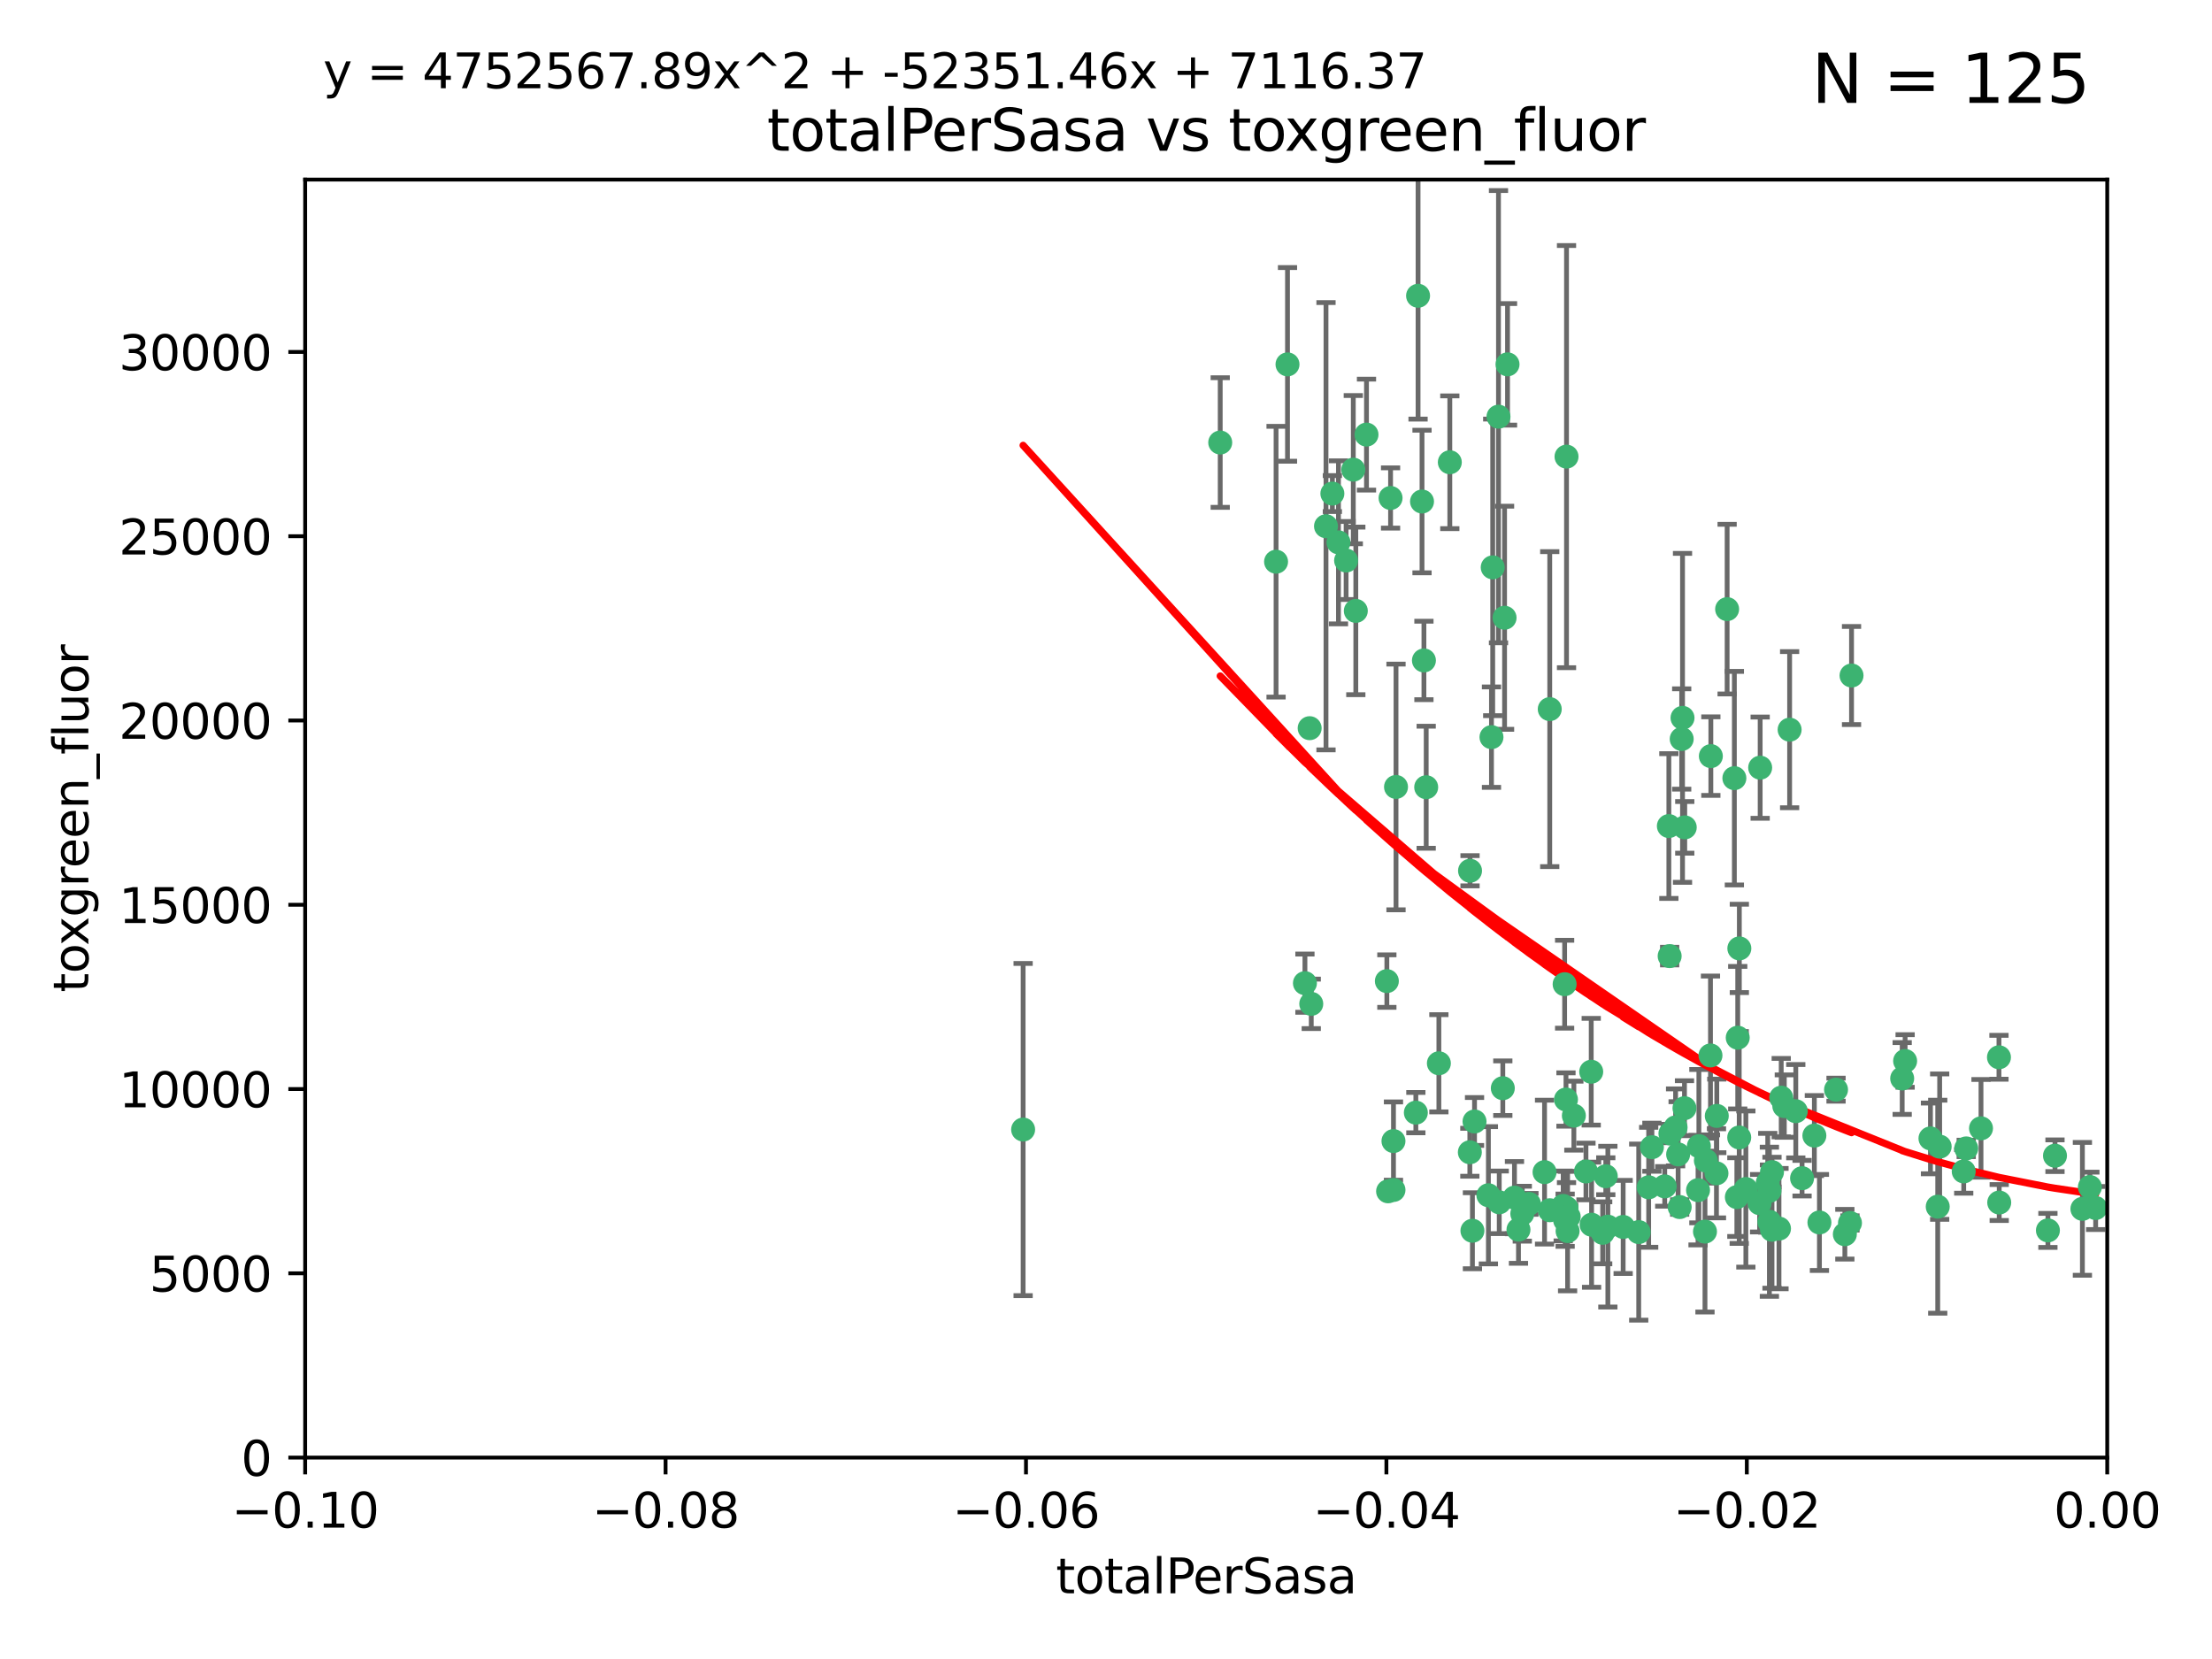 <?xml version="1.0" encoding="utf-8" standalone="no"?>
<!DOCTYPE svg PUBLIC "-//W3C//DTD SVG 1.1//EN"
  "http://www.w3.org/Graphics/SVG/1.1/DTD/svg11.dtd">
<svg xmlns:xlink="http://www.w3.org/1999/xlink" width="460.8pt" height="345.6pt" viewBox="0 0 460.8 345.6" xmlns="http://www.w3.org/2000/svg" version="1.1">
 <defs>
  <style type="text/css">*{stroke-linejoin: round; stroke-linecap: butt}</style>
 </defs>
 <g id="figure_1">
  <g id="patch_1">
   <path d="M 0 345.6 
L 460.8 345.6 
L 460.8 0 
L 0 0 
z
" style="fill: #ffffff"/>
  </g>
  <g id="axes_1">
   <g id="patch_2">
    <path d="M 63.571 303.64 
L 438.975 303.64 
L 438.975 37.411 
L 63.571 37.411 
z
" style="fill: #ffffff"/>
   </g>
   <g id="PathCollection_1">
    <defs>
     <path id="m3fdd712cce" d="M 0 1.118 
C 0.297 1.118 0.581 1 0.791 0.791 
C 1 0.581 1.118 0.297 1.118 0 
C 1.118 -0.297 1 -0.581 0.791 -0.791 
C 0.581 -1 0.297 -1.118 0 -1.118 
C -0.297 -1.118 -0.581 -1 -0.791 -0.791 
C -1 -0.581 -1.118 -0.297 -1.118 0 
C -1.118 0.297 -1 0.581 -0.791 0.791 
C -0.581 1 -0.297 1.118 0 1.118 
z
" style="stroke: #3cb371"/>
    </defs>
    <g clip-path="url(#p953235b280)">
     <use xlink:href="#m3fdd712cce" x="268.211" y="75.908" style="fill: #3cb371; stroke: #3cb371"/>
     <use xlink:href="#m3fdd712cce" x="254.195" y="92.187" style="fill: #3cb371; stroke: #3cb371"/>
     <use xlink:href="#m3fdd712cce" x="281.916" y="97.835" style="fill: #3cb371; stroke: #3cb371"/>
     <use xlink:href="#m3fdd712cce" x="276.23" y="109.622" style="fill: #3cb371; stroke: #3cb371"/>
     <use xlink:href="#m3fdd712cce" x="278.828" y="112.982" style="fill: #3cb371; stroke: #3cb371"/>
     <use xlink:href="#m3fdd712cce" x="213.136" y="235.304" style="fill: #3cb371; stroke: #3cb371"/>
     <use xlink:href="#m3fdd712cce" x="282.441" y="127.26" style="fill: #3cb371; stroke: #3cb371"/>
     <use xlink:href="#m3fdd712cce" x="272.826" y="151.693" style="fill: #3cb371; stroke: #3cb371"/>
     <use xlink:href="#m3fdd712cce" x="290.815" y="163.936" style="fill: #3cb371; stroke: #3cb371"/>
     <use xlink:href="#m3fdd712cce" x="296.232" y="104.476" style="fill: #3cb371; stroke: #3cb371"/>
     <use xlink:href="#m3fdd712cce" x="289.681" y="103.738" style="fill: #3cb371; stroke: #3cb371"/>
     <use xlink:href="#m3fdd712cce" x="280.418" y="116.762" style="fill: #3cb371; stroke: #3cb371"/>
     <use xlink:href="#m3fdd712cce" x="295.409" y="61.614" style="fill: #3cb371; stroke: #3cb371"/>
     <use xlink:href="#m3fdd712cce" x="302.023" y="96.299" style="fill: #3cb371; stroke: #3cb371"/>
     <use xlink:href="#m3fdd712cce" x="310.702" y="153.559" style="fill: #3cb371; stroke: #3cb371"/>
     <use xlink:href="#m3fdd712cce" x="277.556" y="102.821" style="fill: #3cb371; stroke: #3cb371"/>
     <use xlink:href="#m3fdd712cce" x="273.159" y="209.121" style="fill: #3cb371; stroke: #3cb371"/>
     <use xlink:href="#m3fdd712cce" x="314.046" y="75.9" style="fill: #3cb371; stroke: #3cb371"/>
     <use xlink:href="#m3fdd712cce" x="271.842" y="204.811" style="fill: #3cb371; stroke: #3cb371"/>
     <use xlink:href="#m3fdd712cce" x="265.828" y="117.014" style="fill: #3cb371; stroke: #3cb371"/>
     <use xlink:href="#m3fdd712cce" x="296.63" y="137.58" style="fill: #3cb371; stroke: #3cb371"/>
     <use xlink:href="#m3fdd712cce" x="288.908" y="204.382" style="fill: #3cb371; stroke: #3cb371"/>
     <use xlink:href="#m3fdd712cce" x="284.666" y="90.534" style="fill: #3cb371; stroke: #3cb371"/>
     <use xlink:href="#m3fdd712cce" x="310.958" y="118.19" style="fill: #3cb371; stroke: #3cb371"/>
     <use xlink:href="#m3fdd712cce" x="322.853" y="252.113" style="fill: #3cb371; stroke: #3cb371"/>
     <use xlink:href="#m3fdd712cce" x="306.194" y="240.037" style="fill: #3cb371; stroke: #3cb371"/>
     <use xlink:href="#m3fdd712cce" x="326.223" y="229.048" style="fill: #3cb371; stroke: #3cb371"/>
     <use xlink:href="#m3fdd712cce" x="313.064" y="226.692" style="fill: #3cb371; stroke: #3cb371"/>
     <use xlink:href="#m3fdd712cce" x="306.735" y="256.385" style="fill: #3cb371; stroke: #3cb371"/>
     <use xlink:href="#m3fdd712cce" x="312.163" y="86.8" style="fill: #3cb371; stroke: #3cb371"/>
     <use xlink:href="#m3fdd712cce" x="325.64" y="251.221" style="fill: #3cb371; stroke: #3cb371"/>
     <use xlink:href="#m3fdd712cce" x="310.059" y="248.993" style="fill: #3cb371; stroke: #3cb371"/>
     <use xlink:href="#m3fdd712cce" x="289.164" y="248.172" style="fill: #3cb371; stroke: #3cb371"/>
     <use xlink:href="#m3fdd712cce" x="312.32" y="250.462" style="fill: #3cb371; stroke: #3cb371"/>
     <use xlink:href="#m3fdd712cce" x="326.333" y="251.655" style="fill: #3cb371; stroke: #3cb371"/>
     <use xlink:href="#m3fdd712cce" x="321.757" y="244.178" style="fill: #3cb371; stroke: #3cb371"/>
     <use xlink:href="#m3fdd712cce" x="290.286" y="237.704" style="fill: #3cb371; stroke: #3cb371"/>
     <use xlink:href="#m3fdd712cce" x="313.43" y="128.689" style="fill: #3cb371; stroke: #3cb371"/>
     <use xlink:href="#m3fdd712cce" x="299.745" y="221.501" style="fill: #3cb371; stroke: #3cb371"/>
     <use xlink:href="#m3fdd712cce" x="334.946" y="255.535" style="fill: #3cb371; stroke: #3cb371"/>
     <use xlink:href="#m3fdd712cce" x="315.493" y="249.493" style="fill: #3cb371; stroke: #3cb371"/>
     <use xlink:href="#m3fdd712cce" x="322.84" y="147.723" style="fill: #3cb371; stroke: #3cb371"/>
     <use xlink:href="#m3fdd712cce" x="297.102" y="163.993" style="fill: #3cb371; stroke: #3cb371"/>
     <use xlink:href="#m3fdd712cce" x="290.29" y="247.891" style="fill: #3cb371; stroke: #3cb371"/>
     <use xlink:href="#m3fdd712cce" x="347.819" y="199.17" style="fill: #3cb371; stroke: #3cb371"/>
     <use xlink:href="#m3fdd712cce" x="330.385" y="244.041" style="fill: #3cb371; stroke: #3cb371"/>
     <use xlink:href="#m3fdd712cce" x="326.335" y="95.121" style="fill: #3cb371; stroke: #3cb371"/>
     <use xlink:href="#m3fdd712cce" x="349.906" y="251.452" style="fill: #3cb371; stroke: #3cb371"/>
     <use xlink:href="#m3fdd712cce" x="334.515" y="245.034" style="fill: #3cb371; stroke: #3cb371"/>
     <use xlink:href="#m3fdd712cce" x="317.121" y="252.832" style="fill: #3cb371; stroke: #3cb371"/>
     <use xlink:href="#m3fdd712cce" x="350.5" y="149.542" style="fill: #3cb371; stroke: #3cb371"/>
     <use xlink:href="#m3fdd712cce" x="326.047" y="254.191" style="fill: #3cb371; stroke: #3cb371"/>
     <use xlink:href="#m3fdd712cce" x="353.733" y="247.93" style="fill: #3cb371; stroke: #3cb371"/>
     <use xlink:href="#m3fdd712cce" x="325.941" y="205.029" style="fill: #3cb371; stroke: #3cb371"/>
     <use xlink:href="#m3fdd712cce" x="350.329" y="153.944" style="fill: #3cb371; stroke: #3cb371"/>
     <use xlink:href="#m3fdd712cce" x="294.947" y="231.782" style="fill: #3cb371; stroke: #3cb371"/>
     <use xlink:href="#m3fdd712cce" x="357.638" y="232.464" style="fill: #3cb371; stroke: #3cb371"/>
     <use xlink:href="#m3fdd712cce" x="333.869" y="256.819" style="fill: #3cb371; stroke: #3cb371"/>
     <use xlink:href="#m3fdd712cce" x="327.865" y="232.41" style="fill: #3cb371; stroke: #3cb371"/>
     <use xlink:href="#m3fdd712cce" x="343.449" y="247.337" style="fill: #3cb371; stroke: #3cb371"/>
     <use xlink:href="#m3fdd712cce" x="356.402" y="157.513" style="fill: #3cb371; stroke: #3cb371"/>
     <use xlink:href="#m3fdd712cce" x="326.559" y="256.455" style="fill: #3cb371; stroke: #3cb371"/>
     <use xlink:href="#m3fdd712cce" x="346.792" y="247.144" style="fill: #3cb371; stroke: #3cb371"/>
     <use xlink:href="#m3fdd712cce" x="307.172" y="233.624" style="fill: #3cb371; stroke: #3cb371"/>
     <use xlink:href="#m3fdd712cce" x="316.326" y="256.161" style="fill: #3cb371; stroke: #3cb371"/>
     <use xlink:href="#m3fdd712cce" x="331.48" y="223.261" style="fill: #3cb371; stroke: #3cb371"/>
     <use xlink:href="#m3fdd712cce" x="356.324" y="219.87" style="fill: #3cb371; stroke: #3cb371"/>
     <use xlink:href="#m3fdd712cce" x="306.235" y="181.395" style="fill: #3cb371; stroke: #3cb371"/>
     <use xlink:href="#m3fdd712cce" x="318.506" y="250.788" style="fill: #3cb371; stroke: #3cb371"/>
     <use xlink:href="#m3fdd712cce" x="326.794" y="253.473" style="fill: #3cb371; stroke: #3cb371"/>
     <use xlink:href="#m3fdd712cce" x="341.375" y="256.669" style="fill: #3cb371; stroke: #3cb371"/>
     <use xlink:href="#m3fdd712cce" x="338.132" y="255.594" style="fill: #3cb371; stroke: #3cb371"/>
     <use xlink:href="#m3fdd712cce" x="347.654" y="172.082" style="fill: #3cb371; stroke: #3cb371"/>
     <use xlink:href="#m3fdd712cce" x="355.179" y="256.562" style="fill: #3cb371; stroke: #3cb371"/>
     <use xlink:href="#m3fdd712cce" x="350.909" y="230.857" style="fill: #3cb371; stroke: #3cb371"/>
     <use xlink:href="#m3fdd712cce" x="349.055" y="234.855" style="fill: #3cb371; stroke: #3cb371"/>
     <use xlink:href="#m3fdd712cce" x="344.122" y="238.981" style="fill: #3cb371; stroke: #3cb371"/>
     <use xlink:href="#m3fdd712cce" x="362.312" y="236.959" style="fill: #3cb371; stroke: #3cb371"/>
     <use xlink:href="#m3fdd712cce" x="355.369" y="241.778" style="fill: #3cb371; stroke: #3cb371"/>
     <use xlink:href="#m3fdd712cce" x="350.965" y="172.356" style="fill: #3cb371; stroke: #3cb371"/>
     <use xlink:href="#m3fdd712cce" x="331.556" y="255.131" style="fill: #3cb371; stroke: #3cb371"/>
     <use xlink:href="#m3fdd712cce" x="347.981" y="236.134" style="fill: #3cb371; stroke: #3cb371"/>
     <use xlink:href="#m3fdd712cce" x="353.909" y="238.765" style="fill: #3cb371; stroke: #3cb371"/>
     <use xlink:href="#m3fdd712cce" x="349.585" y="240.483" style="fill: #3cb371; stroke: #3cb371"/>
     <use xlink:href="#m3fdd712cce" x="368.615" y="248.063" style="fill: #3cb371; stroke: #3cb371"/>
     <use xlink:href="#m3fdd712cce" x="372.811" y="152.004" style="fill: #3cb371; stroke: #3cb371"/>
     <use xlink:href="#m3fdd712cce" x="361.819" y="249.379" style="fill: #3cb371; stroke: #3cb371"/>
     <use xlink:href="#m3fdd712cce" x="359.792" y="126.892" style="fill: #3cb371; stroke: #3cb371"/>
     <use xlink:href="#m3fdd712cce" x="374.096" y="231.482" style="fill: #3cb371; stroke: #3cb371"/>
     <use xlink:href="#m3fdd712cce" x="363.694" y="247.697" style="fill: #3cb371; stroke: #3cb371"/>
     <use xlink:href="#m3fdd712cce" x="369.136" y="244.17" style="fill: #3cb371; stroke: #3cb371"/>
     <use xlink:href="#m3fdd712cce" x="368.596" y="254.514" style="fill: #3cb371; stroke: #3cb371"/>
     <use xlink:href="#m3fdd712cce" x="357.571" y="244.423" style="fill: #3cb371; stroke: #3cb371"/>
     <use xlink:href="#m3fdd712cce" x="362.001" y="216.17" style="fill: #3cb371; stroke: #3cb371"/>
     <use xlink:href="#m3fdd712cce" x="368.254" y="246.393" style="fill: #3cb371; stroke: #3cb371"/>
     <use xlink:href="#m3fdd712cce" x="369.14" y="256.174" style="fill: #3cb371; stroke: #3cb371"/>
     <use xlink:href="#m3fdd712cce" x="361.301" y="162.105" style="fill: #3cb371; stroke: #3cb371"/>
     <use xlink:href="#m3fdd712cce" x="370.597" y="255.94" style="fill: #3cb371; stroke: #3cb371"/>
     <use xlink:href="#m3fdd712cce" x="379.02" y="254.661" style="fill: #3cb371; stroke: #3cb371"/>
     <use xlink:href="#m3fdd712cce" x="371.061" y="228.66" style="fill: #3cb371; stroke: #3cb371"/>
     <use xlink:href="#m3fdd712cce" x="385.708" y="140.722" style="fill: #3cb371; stroke: #3cb371"/>
     <use xlink:href="#m3fdd712cce" x="371.704" y="230.415" style="fill: #3cb371; stroke: #3cb371"/>
     <use xlink:href="#m3fdd712cce" x="362.337" y="197.571" style="fill: #3cb371; stroke: #3cb371"/>
     <use xlink:href="#m3fdd712cce" x="377.965" y="236.564" style="fill: #3cb371; stroke: #3cb371"/>
     <use xlink:href="#m3fdd712cce" x="382.481" y="226.994" style="fill: #3cb371; stroke: #3cb371"/>
     <use xlink:href="#m3fdd712cce" x="385.384" y="254.764" style="fill: #3cb371; stroke: #3cb371"/>
     <use xlink:href="#m3fdd712cce" x="366.556" y="250.652" style="fill: #3cb371; stroke: #3cb371"/>
     <use xlink:href="#m3fdd712cce" x="375.403" y="245.439" style="fill: #3cb371; stroke: #3cb371"/>
     <use xlink:href="#m3fdd712cce" x="384.316" y="257.112" style="fill: #3cb371; stroke: #3cb371"/>
     <use xlink:href="#m3fdd712cce" x="366.674" y="159.917" style="fill: #3cb371; stroke: #3cb371"/>
     <use xlink:href="#m3fdd712cce" x="396.872" y="221.023" style="fill: #3cb371; stroke: #3cb371"/>
     <use xlink:href="#m3fdd712cce" x="402.151" y="237.152" style="fill: #3cb371; stroke: #3cb371"/>
     <use xlink:href="#m3fdd712cce" x="404.069" y="238.866" style="fill: #3cb371; stroke: #3cb371"/>
     <use xlink:href="#m3fdd712cce" x="396.26" y="224.667" style="fill: #3cb371; stroke: #3cb371"/>
     <use xlink:href="#m3fdd712cce" x="403.665" y="251.374" style="fill: #3cb371; stroke: #3cb371"/>
     <use xlink:href="#m3fdd712cce" x="409.599" y="239.234" style="fill: #3cb371; stroke: #3cb371"/>
     <use xlink:href="#m3fdd712cce" x="412.679" y="235.051" style="fill: #3cb371; stroke: #3cb371"/>
     <use xlink:href="#m3fdd712cce" x="409.079" y="244.025" style="fill: #3cb371; stroke: #3cb371"/>
     <use xlink:href="#m3fdd712cce" x="416.474" y="250.509" style="fill: #3cb371; stroke: #3cb371"/>
     <use xlink:href="#m3fdd712cce" x="416.421" y="220.252" style="fill: #3cb371; stroke: #3cb371"/>
     <use xlink:href="#m3fdd712cce" x="426.618" y="256.316" style="fill: #3cb371; stroke: #3cb371"/>
     <use xlink:href="#m3fdd712cce" x="428.091" y="240.757" style="fill: #3cb371; stroke: #3cb371"/>
     <use xlink:href="#m3fdd712cce" x="433.802" y="251.825" style="fill: #3cb371; stroke: #3cb371"/>
     <use xlink:href="#m3fdd712cce" x="436.564" y="251.653" style="fill: #3cb371; stroke: #3cb371"/>
     <use xlink:href="#m3fdd712cce" x="435.363" y="247.276" style="fill: #3cb371; stroke: #3cb371"/>
    </g>
   </g>
   <g id="matplotlib.axis_1">
    <g id="xtick_1">
     <g id="line2d_1">
      <defs>
       <path id="mdbf5393c94" d="M 0 0 
L 0 3.5 
" style="stroke: #000000; stroke-width: 0.8"/>
      </defs>
      <g>
       <use xlink:href="#mdbf5393c94" x="63.571" y="303.64" style="stroke: #000000; stroke-width: 0.8"/>
      </g>
     </g>
     <g id="text_1">
      <!-- −0.10 -->
      <g transform="translate(48.249 318.238)scale(0.1 -0.1)">
       <defs>
        <path id="DejaVuSans-2212" d="M 678 2272 
L 4684 2272 
L 4684 1741 
L 678 1741 
L 678 2272 
z
" transform="scale(0.016)"/>
        <path id="DejaVuSans-30" d="M 2034 4250 
Q 1547 4250 1301 3770 
Q 1056 3291 1056 2328 
Q 1056 1369 1301 889 
Q 1547 409 2034 409 
Q 2525 409 2770 889 
Q 3016 1369 3016 2328 
Q 3016 3291 2770 3770 
Q 2525 4250 2034 4250 
z
M 2034 4750 
Q 2819 4750 3233 4129 
Q 3647 3509 3647 2328 
Q 3647 1150 3233 529 
Q 2819 -91 2034 -91 
Q 1250 -91 836 529 
Q 422 1150 422 2328 
Q 422 3509 836 4129 
Q 1250 4750 2034 4750 
z
" transform="scale(0.016)"/>
        <path id="DejaVuSans-2e" d="M 684 794 
L 1344 794 
L 1344 0 
L 684 0 
L 684 794 
z
" transform="scale(0.016)"/>
        <path id="DejaVuSans-31" d="M 794 531 
L 1825 531 
L 1825 4091 
L 703 3866 
L 703 4441 
L 1819 4666 
L 2450 4666 
L 2450 531 
L 3481 531 
L 3481 0 
L 794 0 
L 794 531 
z
" transform="scale(0.016)"/>
       </defs>
       <use xlink:href="#DejaVuSans-2212"/>
       <use xlink:href="#DejaVuSans-30" x="83.789"/>
       <use xlink:href="#DejaVuSans-2e" x="147.412"/>
       <use xlink:href="#DejaVuSans-31" x="179.199"/>
       <use xlink:href="#DejaVuSans-30" x="242.822"/>
      </g>
     </g>
    </g>
    <g id="xtick_2">
     <g id="line2d_2">
      <g>
       <use xlink:href="#mdbf5393c94" x="138.652" y="303.64" style="stroke: #000000; stroke-width: 0.8"/>
      </g>
     </g>
     <g id="text_2">
      <!-- −0.08 -->
      <g transform="translate(123.329 318.238)scale(0.1 -0.1)">
       <defs>
        <path id="DejaVuSans-38" d="M 2034 2216 
Q 1584 2216 1326 1975 
Q 1069 1734 1069 1313 
Q 1069 891 1326 650 
Q 1584 409 2034 409 
Q 2484 409 2743 651 
Q 3003 894 3003 1313 
Q 3003 1734 2745 1975 
Q 2488 2216 2034 2216 
z
M 1403 2484 
Q 997 2584 770 2862 
Q 544 3141 544 3541 
Q 544 4100 942 4425 
Q 1341 4750 2034 4750 
Q 2731 4750 3128 4425 
Q 3525 4100 3525 3541 
Q 3525 3141 3298 2862 
Q 3072 2584 2669 2484 
Q 3125 2378 3379 2068 
Q 3634 1759 3634 1313 
Q 3634 634 3220 271 
Q 2806 -91 2034 -91 
Q 1263 -91 848 271 
Q 434 634 434 1313 
Q 434 1759 690 2068 
Q 947 2378 1403 2484 
z
M 1172 3481 
Q 1172 3119 1398 2916 
Q 1625 2713 2034 2713 
Q 2441 2713 2670 2916 
Q 2900 3119 2900 3481 
Q 2900 3844 2670 4047 
Q 2441 4250 2034 4250 
Q 1625 4250 1398 4047 
Q 1172 3844 1172 3481 
z
" transform="scale(0.016)"/>
       </defs>
       <use xlink:href="#DejaVuSans-2212"/>
       <use xlink:href="#DejaVuSans-30" x="83.789"/>
       <use xlink:href="#DejaVuSans-2e" x="147.412"/>
       <use xlink:href="#DejaVuSans-30" x="179.199"/>
       <use xlink:href="#DejaVuSans-38" x="242.822"/>
      </g>
     </g>
    </g>
    <g id="xtick_3">
     <g id="line2d_3">
      <g>
       <use xlink:href="#mdbf5393c94" x="213.733" y="303.64" style="stroke: #000000; stroke-width: 0.8"/>
      </g>
     </g>
     <g id="text_3">
      <!-- −0.06 -->
      <g transform="translate(198.41 318.238)scale(0.1 -0.1)">
       <defs>
        <path id="DejaVuSans-36" d="M 2113 2584 
Q 1688 2584 1439 2293 
Q 1191 2003 1191 1497 
Q 1191 994 1439 701 
Q 1688 409 2113 409 
Q 2538 409 2786 701 
Q 3034 994 3034 1497 
Q 3034 2003 2786 2293 
Q 2538 2584 2113 2584 
z
M 3366 4563 
L 3366 3988 
Q 3128 4100 2886 4159 
Q 2644 4219 2406 4219 
Q 1781 4219 1451 3797 
Q 1122 3375 1075 2522 
Q 1259 2794 1537 2939 
Q 1816 3084 2150 3084 
Q 2853 3084 3261 2657 
Q 3669 2231 3669 1497 
Q 3669 778 3244 343 
Q 2819 -91 2113 -91 
Q 1303 -91 875 529 
Q 447 1150 447 2328 
Q 447 3434 972 4092 
Q 1497 4750 2381 4750 
Q 2619 4750 2861 4703 
Q 3103 4656 3366 4563 
z
" transform="scale(0.016)"/>
       </defs>
       <use xlink:href="#DejaVuSans-2212"/>
       <use xlink:href="#DejaVuSans-30" x="83.789"/>
       <use xlink:href="#DejaVuSans-2e" x="147.412"/>
       <use xlink:href="#DejaVuSans-30" x="179.199"/>
       <use xlink:href="#DejaVuSans-36" x="242.822"/>
      </g>
     </g>
    </g>
    <g id="xtick_4">
     <g id="line2d_4">
      <g>
       <use xlink:href="#mdbf5393c94" x="288.813" y="303.64" style="stroke: #000000; stroke-width: 0.8"/>
      </g>
     </g>
     <g id="text_4">
      <!-- −0.04 -->
      <g transform="translate(273.491 318.238)scale(0.1 -0.1)">
       <defs>
        <path id="DejaVuSans-34" d="M 2419 4116 
L 825 1625 
L 2419 1625 
L 2419 4116 
z
M 2253 4666 
L 3047 4666 
L 3047 1625 
L 3713 1625 
L 3713 1100 
L 3047 1100 
L 3047 0 
L 2419 0 
L 2419 1100 
L 313 1100 
L 313 1709 
L 2253 4666 
z
" transform="scale(0.016)"/>
       </defs>
       <use xlink:href="#DejaVuSans-2212"/>
       <use xlink:href="#DejaVuSans-30" x="83.789"/>
       <use xlink:href="#DejaVuSans-2e" x="147.412"/>
       <use xlink:href="#DejaVuSans-30" x="179.199"/>
       <use xlink:href="#DejaVuSans-34" x="242.822"/>
      </g>
     </g>
    </g>
    <g id="xtick_5">
     <g id="line2d_5">
      <g>
       <use xlink:href="#mdbf5393c94" x="363.894" y="303.64" style="stroke: #000000; stroke-width: 0.8"/>
      </g>
     </g>
     <g id="text_5">
      <!-- −0.02 -->
      <g transform="translate(348.572 318.238)scale(0.1 -0.1)">
       <defs>
        <path id="DejaVuSans-32" d="M 1228 531 
L 3431 531 
L 3431 0 
L 469 0 
L 469 531 
Q 828 903 1448 1529 
Q 2069 2156 2228 2338 
Q 2531 2678 2651 2914 
Q 2772 3150 2772 3378 
Q 2772 3750 2511 3984 
Q 2250 4219 1831 4219 
Q 1534 4219 1204 4116 
Q 875 4013 500 3803 
L 500 4441 
Q 881 4594 1212 4672 
Q 1544 4750 1819 4750 
Q 2544 4750 2975 4387 
Q 3406 4025 3406 3419 
Q 3406 3131 3298 2873 
Q 3191 2616 2906 2266 
Q 2828 2175 2409 1742 
Q 1991 1309 1228 531 
z
" transform="scale(0.016)"/>
       </defs>
       <use xlink:href="#DejaVuSans-2212"/>
       <use xlink:href="#DejaVuSans-30" x="83.789"/>
       <use xlink:href="#DejaVuSans-2e" x="147.412"/>
       <use xlink:href="#DejaVuSans-30" x="179.199"/>
       <use xlink:href="#DejaVuSans-32" x="242.822"/>
      </g>
     </g>
    </g>
    <g id="xtick_6">
     <g id="line2d_6">
      <g>
       <use xlink:href="#mdbf5393c94" x="438.975" y="303.64" style="stroke: #000000; stroke-width: 0.8"/>
      </g>
     </g>
     <g id="text_6">
      <!-- 0.00 -->
      <g transform="translate(427.842 318.238)scale(0.1 -0.1)">
       <use xlink:href="#DejaVuSans-30"/>
       <use xlink:href="#DejaVuSans-2e" x="63.623"/>
       <use xlink:href="#DejaVuSans-30" x="95.41"/>
       <use xlink:href="#DejaVuSans-30" x="159.033"/>
      </g>
     </g>
    </g>
    <g id="text_7">
     <!-- totalPerSasa -->
     <g transform="translate(219.968 331.917)scale(0.1 -0.1)">
      <defs>
       <path id="DejaVuSans-74" d="M 1172 4494 
L 1172 3500 
L 2356 3500 
L 2356 3053 
L 1172 3053 
L 1172 1153 
Q 1172 725 1289 603 
Q 1406 481 1766 481 
L 2356 481 
L 2356 0 
L 1766 0 
Q 1100 0 847 248 
Q 594 497 594 1153 
L 594 3053 
L 172 3053 
L 172 3500 
L 594 3500 
L 594 4494 
L 1172 4494 
z
" transform="scale(0.016)"/>
       <path id="DejaVuSans-6f" d="M 1959 3097 
Q 1497 3097 1228 2736 
Q 959 2375 959 1747 
Q 959 1119 1226 758 
Q 1494 397 1959 397 
Q 2419 397 2687 759 
Q 2956 1122 2956 1747 
Q 2956 2369 2687 2733 
Q 2419 3097 1959 3097 
z
M 1959 3584 
Q 2709 3584 3137 3096 
Q 3566 2609 3566 1747 
Q 3566 888 3137 398 
Q 2709 -91 1959 -91 
Q 1206 -91 779 398 
Q 353 888 353 1747 
Q 353 2609 779 3096 
Q 1206 3584 1959 3584 
z
" transform="scale(0.016)"/>
       <path id="DejaVuSans-61" d="M 2194 1759 
Q 1497 1759 1228 1600 
Q 959 1441 959 1056 
Q 959 750 1161 570 
Q 1363 391 1709 391 
Q 2188 391 2477 730 
Q 2766 1069 2766 1631 
L 2766 1759 
L 2194 1759 
z
M 3341 1997 
L 3341 0 
L 2766 0 
L 2766 531 
Q 2569 213 2275 61 
Q 1981 -91 1556 -91 
Q 1019 -91 701 211 
Q 384 513 384 1019 
Q 384 1609 779 1909 
Q 1175 2209 1959 2209 
L 2766 2209 
L 2766 2266 
Q 2766 2663 2505 2880 
Q 2244 3097 1772 3097 
Q 1472 3097 1187 3025 
Q 903 2953 641 2809 
L 641 3341 
Q 956 3463 1253 3523 
Q 1550 3584 1831 3584 
Q 2591 3584 2966 3190 
Q 3341 2797 3341 1997 
z
" transform="scale(0.016)"/>
       <path id="DejaVuSans-6c" d="M 603 4863 
L 1178 4863 
L 1178 0 
L 603 0 
L 603 4863 
z
" transform="scale(0.016)"/>
       <path id="DejaVuSans-50" d="M 1259 4147 
L 1259 2394 
L 2053 2394 
Q 2494 2394 2734 2622 
Q 2975 2850 2975 3272 
Q 2975 3691 2734 3919 
Q 2494 4147 2053 4147 
L 1259 4147 
z
M 628 4666 
L 2053 4666 
Q 2838 4666 3239 4311 
Q 3641 3956 3641 3272 
Q 3641 2581 3239 2228 
Q 2838 1875 2053 1875 
L 1259 1875 
L 1259 0 
L 628 0 
L 628 4666 
z
" transform="scale(0.016)"/>
       <path id="DejaVuSans-65" d="M 3597 1894 
L 3597 1613 
L 953 1613 
Q 991 1019 1311 708 
Q 1631 397 2203 397 
Q 2534 397 2845 478 
Q 3156 559 3463 722 
L 3463 178 
Q 3153 47 2828 -22 
Q 2503 -91 2169 -91 
Q 1331 -91 842 396 
Q 353 884 353 1716 
Q 353 2575 817 3079 
Q 1281 3584 2069 3584 
Q 2775 3584 3186 3129 
Q 3597 2675 3597 1894 
z
M 3022 2063 
Q 3016 2534 2758 2815 
Q 2500 3097 2075 3097 
Q 1594 3097 1305 2825 
Q 1016 2553 972 2059 
L 3022 2063 
z
" transform="scale(0.016)"/>
       <path id="DejaVuSans-72" d="M 2631 2963 
Q 2534 3019 2420 3045 
Q 2306 3072 2169 3072 
Q 1681 3072 1420 2755 
Q 1159 2438 1159 1844 
L 1159 0 
L 581 0 
L 581 3500 
L 1159 3500 
L 1159 2956 
Q 1341 3275 1631 3429 
Q 1922 3584 2338 3584 
Q 2397 3584 2469 3576 
Q 2541 3569 2628 3553 
L 2631 2963 
z
" transform="scale(0.016)"/>
       <path id="DejaVuSans-53" d="M 3425 4513 
L 3425 3897 
Q 3066 4069 2747 4153 
Q 2428 4238 2131 4238 
Q 1616 4238 1336 4038 
Q 1056 3838 1056 3469 
Q 1056 3159 1242 3001 
Q 1428 2844 1947 2747 
L 2328 2669 
Q 3034 2534 3370 2195 
Q 3706 1856 3706 1288 
Q 3706 609 3251 259 
Q 2797 -91 1919 -91 
Q 1588 -91 1214 -16 
Q 841 59 441 206 
L 441 856 
Q 825 641 1194 531 
Q 1563 422 1919 422 
Q 2459 422 2753 634 
Q 3047 847 3047 1241 
Q 3047 1584 2836 1778 
Q 2625 1972 2144 2069 
L 1759 2144 
Q 1053 2284 737 2584 
Q 422 2884 422 3419 
Q 422 4038 858 4394 
Q 1294 4750 2059 4750 
Q 2388 4750 2728 4690 
Q 3069 4631 3425 4513 
z
" transform="scale(0.016)"/>
       <path id="DejaVuSans-73" d="M 2834 3397 
L 2834 2853 
Q 2591 2978 2328 3040 
Q 2066 3103 1784 3103 
Q 1356 3103 1142 2972 
Q 928 2841 928 2578 
Q 928 2378 1081 2264 
Q 1234 2150 1697 2047 
L 1894 2003 
Q 2506 1872 2764 1633 
Q 3022 1394 3022 966 
Q 3022 478 2636 193 
Q 2250 -91 1575 -91 
Q 1294 -91 989 -36 
Q 684 19 347 128 
L 347 722 
Q 666 556 975 473 
Q 1284 391 1588 391 
Q 1994 391 2212 530 
Q 2431 669 2431 922 
Q 2431 1156 2273 1281 
Q 2116 1406 1581 1522 
L 1381 1569 
Q 847 1681 609 1914 
Q 372 2147 372 2553 
Q 372 3047 722 3315 
Q 1072 3584 1716 3584 
Q 2034 3584 2315 3537 
Q 2597 3491 2834 3397 
z
" transform="scale(0.016)"/>
      </defs>
      <use xlink:href="#DejaVuSans-74"/>
      <use xlink:href="#DejaVuSans-6f" x="39.209"/>
      <use xlink:href="#DejaVuSans-74" x="100.391"/>
      <use xlink:href="#DejaVuSans-61" x="139.6"/>
      <use xlink:href="#DejaVuSans-6c" x="200.879"/>
      <use xlink:href="#DejaVuSans-50" x="228.662"/>
      <use xlink:href="#DejaVuSans-65" x="285.34"/>
      <use xlink:href="#DejaVuSans-72" x="346.863"/>
      <use xlink:href="#DejaVuSans-53" x="387.977"/>
      <use xlink:href="#DejaVuSans-61" x="451.453"/>
      <use xlink:href="#DejaVuSans-73" x="512.732"/>
      <use xlink:href="#DejaVuSans-61" x="564.832"/>
     </g>
    </g>
   </g>
   <g id="matplotlib.axis_2">
    <g id="ytick_1">
     <g id="line2d_7">
      <defs>
       <path id="m302bd2686c" d="M 0 0 
L -3.5 0 
" style="stroke: #000000; stroke-width: 0.8"/>
      </defs>
      <g>
       <use xlink:href="#m302bd2686c" x="63.571" y="303.64" style="stroke: #000000; stroke-width: 0.8"/>
      </g>
     </g>
     <g id="text_8">
      <!-- 0 -->
      <g transform="translate(50.209 307.439)scale(0.1 -0.1)">
       <use xlink:href="#DejaVuSans-30"/>
      </g>
     </g>
    </g>
    <g id="ytick_2">
     <g id="line2d_8">
      <g>
       <use xlink:href="#m302bd2686c" x="63.571" y="265.253" style="stroke: #000000; stroke-width: 0.8"/>
      </g>
     </g>
     <g id="text_9">
      <!-- 5000 -->
      <g transform="translate(31.121 269.052)scale(0.1 -0.1)">
       <defs>
        <path id="DejaVuSans-35" d="M 691 4666 
L 3169 4666 
L 3169 4134 
L 1269 4134 
L 1269 2991 
Q 1406 3038 1543 3061 
Q 1681 3084 1819 3084 
Q 2600 3084 3056 2656 
Q 3513 2228 3513 1497 
Q 3513 744 3044 326 
Q 2575 -91 1722 -91 
Q 1428 -91 1123 -41 
Q 819 9 494 109 
L 494 744 
Q 775 591 1075 516 
Q 1375 441 1709 441 
Q 2250 441 2565 725 
Q 2881 1009 2881 1497 
Q 2881 1984 2565 2268 
Q 2250 2553 1709 2553 
Q 1456 2553 1204 2497 
Q 953 2441 691 2322 
L 691 4666 
z
" transform="scale(0.016)"/>
       </defs>
       <use xlink:href="#DejaVuSans-35"/>
       <use xlink:href="#DejaVuSans-30" x="63.623"/>
       <use xlink:href="#DejaVuSans-30" x="127.246"/>
       <use xlink:href="#DejaVuSans-30" x="190.869"/>
      </g>
     </g>
    </g>
    <g id="ytick_3">
     <g id="line2d_9">
      <g>
       <use xlink:href="#m302bd2686c" x="63.571" y="226.866" style="stroke: #000000; stroke-width: 0.8"/>
      </g>
     </g>
     <g id="text_10">
      <!-- 10000 -->
      <g transform="translate(24.759 230.665)scale(0.1 -0.1)">
       <use xlink:href="#DejaVuSans-31"/>
       <use xlink:href="#DejaVuSans-30" x="63.623"/>
       <use xlink:href="#DejaVuSans-30" x="127.246"/>
       <use xlink:href="#DejaVuSans-30" x="190.869"/>
       <use xlink:href="#DejaVuSans-30" x="254.492"/>
      </g>
     </g>
    </g>
    <g id="ytick_4">
     <g id="line2d_10">
      <g>
       <use xlink:href="#m302bd2686c" x="63.571" y="188.479" style="stroke: #000000; stroke-width: 0.8"/>
      </g>
     </g>
     <g id="text_11">
      <!-- 15000 -->
      <g transform="translate(24.759 192.278)scale(0.1 -0.1)">
       <use xlink:href="#DejaVuSans-31"/>
       <use xlink:href="#DejaVuSans-35" x="63.623"/>
       <use xlink:href="#DejaVuSans-30" x="127.246"/>
       <use xlink:href="#DejaVuSans-30" x="190.869"/>
       <use xlink:href="#DejaVuSans-30" x="254.492"/>
      </g>
     </g>
    </g>
    <g id="ytick_5">
     <g id="line2d_11">
      <g>
       <use xlink:href="#m302bd2686c" x="63.571" y="150.092" style="stroke: #000000; stroke-width: 0.8"/>
      </g>
     </g>
     <g id="text_12">
      <!-- 20000 -->
      <g transform="translate(24.759 153.891)scale(0.1 -0.1)">
       <use xlink:href="#DejaVuSans-32"/>
       <use xlink:href="#DejaVuSans-30" x="63.623"/>
       <use xlink:href="#DejaVuSans-30" x="127.246"/>
       <use xlink:href="#DejaVuSans-30" x="190.869"/>
       <use xlink:href="#DejaVuSans-30" x="254.492"/>
      </g>
     </g>
    </g>
    <g id="ytick_6">
     <g id="line2d_12">
      <g>
       <use xlink:href="#m302bd2686c" x="63.571" y="111.705" style="stroke: #000000; stroke-width: 0.8"/>
      </g>
     </g>
     <g id="text_13">
      <!-- 25000 -->
      <g transform="translate(24.759 115.504)scale(0.1 -0.1)">
       <use xlink:href="#DejaVuSans-32"/>
       <use xlink:href="#DejaVuSans-35" x="63.623"/>
       <use xlink:href="#DejaVuSans-30" x="127.246"/>
       <use xlink:href="#DejaVuSans-30" x="190.869"/>
       <use xlink:href="#DejaVuSans-30" x="254.492"/>
      </g>
     </g>
    </g>
    <g id="ytick_7">
     <g id="line2d_13">
      <g>
       <use xlink:href="#m302bd2686c" x="63.571" y="73.317" style="stroke: #000000; stroke-width: 0.8"/>
      </g>
     </g>
     <g id="text_14">
      <!-- 30000 -->
      <g transform="translate(24.759 77.117)scale(0.1 -0.1)">
       <defs>
        <path id="DejaVuSans-33" d="M 2597 2516 
Q 3050 2419 3304 2112 
Q 3559 1806 3559 1356 
Q 3559 666 3084 287 
Q 2609 -91 1734 -91 
Q 1441 -91 1130 -33 
Q 819 25 488 141 
L 488 750 
Q 750 597 1062 519 
Q 1375 441 1716 441 
Q 2309 441 2620 675 
Q 2931 909 2931 1356 
Q 2931 1769 2642 2001 
Q 2353 2234 1838 2234 
L 1294 2234 
L 1294 2753 
L 1863 2753 
Q 2328 2753 2575 2939 
Q 2822 3125 2822 3475 
Q 2822 3834 2567 4026 
Q 2313 4219 1838 4219 
Q 1578 4219 1281 4162 
Q 984 4106 628 3988 
L 628 4550 
Q 988 4650 1302 4700 
Q 1616 4750 1894 4750 
Q 2613 4750 3031 4423 
Q 3450 4097 3450 3541 
Q 3450 3153 3228 2886 
Q 3006 2619 2597 2516 
z
" transform="scale(0.016)"/>
       </defs>
       <use xlink:href="#DejaVuSans-33"/>
       <use xlink:href="#DejaVuSans-30" x="63.623"/>
       <use xlink:href="#DejaVuSans-30" x="127.246"/>
       <use xlink:href="#DejaVuSans-30" x="190.869"/>
       <use xlink:href="#DejaVuSans-30" x="254.492"/>
      </g>
     </g>
    </g>
    <g id="text_15">
     <!-- toxgreen_fluor -->
     <g transform="translate(18.401 206.72)rotate(-90)scale(0.1 -0.1)">
      <defs>
       <path id="DejaVuSans-78" d="M 3513 3500 
L 2247 1797 
L 3578 0 
L 2900 0 
L 1881 1375 
L 863 0 
L 184 0 
L 1544 1831 
L 300 3500 
L 978 3500 
L 1906 2253 
L 2834 3500 
L 3513 3500 
z
" transform="scale(0.016)"/>
       <path id="DejaVuSans-67" d="M 2906 1791 
Q 2906 2416 2648 2759 
Q 2391 3103 1925 3103 
Q 1463 3103 1205 2759 
Q 947 2416 947 1791 
Q 947 1169 1205 825 
Q 1463 481 1925 481 
Q 2391 481 2648 825 
Q 2906 1169 2906 1791 
z
M 3481 434 
Q 3481 -459 3084 -895 
Q 2688 -1331 1869 -1331 
Q 1566 -1331 1297 -1286 
Q 1028 -1241 775 -1147 
L 775 -588 
Q 1028 -725 1275 -790 
Q 1522 -856 1778 -856 
Q 2344 -856 2625 -561 
Q 2906 -266 2906 331 
L 2906 616 
Q 2728 306 2450 153 
Q 2172 0 1784 0 
Q 1141 0 747 490 
Q 353 981 353 1791 
Q 353 2603 747 3093 
Q 1141 3584 1784 3584 
Q 2172 3584 2450 3431 
Q 2728 3278 2906 2969 
L 2906 3500 
L 3481 3500 
L 3481 434 
z
" transform="scale(0.016)"/>
       <path id="DejaVuSans-6e" d="M 3513 2113 
L 3513 0 
L 2938 0 
L 2938 2094 
Q 2938 2591 2744 2837 
Q 2550 3084 2163 3084 
Q 1697 3084 1428 2787 
Q 1159 2491 1159 1978 
L 1159 0 
L 581 0 
L 581 3500 
L 1159 3500 
L 1159 2956 
Q 1366 3272 1645 3428 
Q 1925 3584 2291 3584 
Q 2894 3584 3203 3211 
Q 3513 2838 3513 2113 
z
" transform="scale(0.016)"/>
       <path id="DejaVuSans-5f" d="M 3263 -1063 
L 3263 -1509 
L -63 -1509 
L -63 -1063 
L 3263 -1063 
z
" transform="scale(0.016)"/>
       <path id="DejaVuSans-66" d="M 2375 4863 
L 2375 4384 
L 1825 4384 
Q 1516 4384 1395 4259 
Q 1275 4134 1275 3809 
L 1275 3500 
L 2222 3500 
L 2222 3053 
L 1275 3053 
L 1275 0 
L 697 0 
L 697 3053 
L 147 3053 
L 147 3500 
L 697 3500 
L 697 3744 
Q 697 4328 969 4595 
Q 1241 4863 1831 4863 
L 2375 4863 
z
" transform="scale(0.016)"/>
       <path id="DejaVuSans-75" d="M 544 1381 
L 544 3500 
L 1119 3500 
L 1119 1403 
Q 1119 906 1312 657 
Q 1506 409 1894 409 
Q 2359 409 2629 706 
Q 2900 1003 2900 1516 
L 2900 3500 
L 3475 3500 
L 3475 0 
L 2900 0 
L 2900 538 
Q 2691 219 2414 64 
Q 2138 -91 1772 -91 
Q 1169 -91 856 284 
Q 544 659 544 1381 
z
M 1991 3584 
L 1991 3584 
z
" transform="scale(0.016)"/>
      </defs>
      <use xlink:href="#DejaVuSans-74"/>
      <use xlink:href="#DejaVuSans-6f" x="39.209"/>
      <use xlink:href="#DejaVuSans-78" x="97.266"/>
      <use xlink:href="#DejaVuSans-67" x="156.445"/>
      <use xlink:href="#DejaVuSans-72" x="219.922"/>
      <use xlink:href="#DejaVuSans-65" x="258.785"/>
      <use xlink:href="#DejaVuSans-65" x="320.309"/>
      <use xlink:href="#DejaVuSans-6e" x="381.832"/>
      <use xlink:href="#DejaVuSans-5f" x="445.211"/>
      <use xlink:href="#DejaVuSans-66" x="495.211"/>
      <use xlink:href="#DejaVuSans-6c" x="530.416"/>
      <use xlink:href="#DejaVuSans-75" x="558.199"/>
      <use xlink:href="#DejaVuSans-6f" x="621.578"/>
      <use xlink:href="#DejaVuSans-72" x="682.76"/>
     </g>
    </g>
   </g>
   <g id="LineCollection_1">
    <path d="M 268.211 96.079 
L 268.211 55.738 
" clip-path="url(#p953235b280)" style="fill: none; stroke: #696969"/>
    <path d="M 254.195 105.69 
L 254.195 78.685 
" clip-path="url(#p953235b280)" style="fill: none; stroke: #696969"/>
    <path d="M 281.916 113.277 
L 281.916 82.393 
" clip-path="url(#p953235b280)" style="fill: none; stroke: #696969"/>
    <path d="M 276.23 156.211 
L 276.23 63.032 
" clip-path="url(#p953235b280)" style="fill: none; stroke: #696969"/>
    <path d="M 278.828 129.961 
L 278.828 96.004 
" clip-path="url(#p953235b280)" style="fill: none; stroke: #696969"/>
    <path d="M 213.136 269.906 
L 213.136 200.702 
" clip-path="url(#p953235b280)" style="fill: none; stroke: #696969"/>
    <path d="M 282.441 144.714 
L 282.441 109.807 
" clip-path="url(#p953235b280)" style="fill: none; stroke: #696969"/>
    <path d="M 272.826 152.217 
L 272.826 151.168 
" clip-path="url(#p953235b280)" style="fill: none; stroke: #696969"/>
    <path d="M 290.815 189.529 
L 290.815 138.343 
" clip-path="url(#p953235b280)" style="fill: none; stroke: #696969"/>
    <path d="M 296.232 119.328 
L 296.232 89.623 
" clip-path="url(#p953235b280)" style="fill: none; stroke: #696969"/>
    <path d="M 289.681 110.014 
L 289.681 97.461 
" clip-path="url(#p953235b280)" style="fill: none; stroke: #696969"/>
    <path d="M 280.418 124.89 
L 280.418 108.635 
" clip-path="url(#p953235b280)" style="fill: none; stroke: #696969"/>
    <path d="M 295.409 87.306 
L 295.409 35.922 
" clip-path="url(#p953235b280)" style="fill: none; stroke: #696969"/>
    <path d="M 302.023 110.125 
L 302.023 82.473 
" clip-path="url(#p953235b280)" style="fill: none; stroke: #696969"/>
    <path d="M 310.702 164.019 
L 310.702 143.098 
" clip-path="url(#p953235b280)" style="fill: none; stroke: #696969"/>
    <path d="M 277.556 106.565 
L 277.556 99.077 
" clip-path="url(#p953235b280)" style="fill: none; stroke: #696969"/>
    <path d="M 273.159 214.275 
L 273.159 203.967 
" clip-path="url(#p953235b280)" style="fill: none; stroke: #696969"/>
    <path d="M 314.046 88.56 
L 314.046 63.241 
" clip-path="url(#p953235b280)" style="fill: none; stroke: #696969"/>
    <path d="M 271.842 210.874 
L 271.842 198.748 
" clip-path="url(#p953235b280)" style="fill: none; stroke: #696969"/>
    <path d="M 265.828 145.217 
L 265.828 88.811 
" clip-path="url(#p953235b280)" style="fill: none; stroke: #696969"/>
    <path d="M 296.63 145.75 
L 296.63 129.411 
" clip-path="url(#p953235b280)" style="fill: none; stroke: #696969"/>
    <path d="M 288.908 209.851 
L 288.908 198.914 
" clip-path="url(#p953235b280)" style="fill: none; stroke: #696969"/>
    <path d="M 284.666 102.091 
L 284.666 78.978 
" clip-path="url(#p953235b280)" style="fill: none; stroke: #696969"/>
    <path d="M 310.958 149.083 
L 310.958 87.298 
" clip-path="url(#p953235b280)" style="fill: none; stroke: #696969"/>
    <path d="M 322.853 253.068 
L 322.853 251.158 
" clip-path="url(#p953235b280)" style="fill: none; stroke: #696969"/>
    <path d="M 306.194 245.032 
L 306.194 235.043 
" clip-path="url(#p953235b280)" style="fill: none; stroke: #696969"/>
    <path d="M 326.223 234.604 
L 326.223 223.492 
" clip-path="url(#p953235b280)" style="fill: none; stroke: #696969"/>
    <path d="M 313.064 232.376 
L 313.064 221.008 
" clip-path="url(#p953235b280)" style="fill: none; stroke: #696969"/>
    <path d="M 306.735 264.301 
L 306.735 248.47 
" clip-path="url(#p953235b280)" style="fill: none; stroke: #696969"/>
    <path d="M 312.163 133.906 
L 312.163 39.694 
" clip-path="url(#p953235b280)" style="fill: none; stroke: #696969"/>
    <path d="M 325.64 258.493 
L 325.64 243.949 
" clip-path="url(#p953235b280)" style="fill: none; stroke: #696969"/>
    <path d="M 310.059 263.286 
L 310.059 234.699 
" clip-path="url(#p953235b280)" style="fill: none; stroke: #696969"/>
    <path d="M 289.164 248.702 
L 289.164 247.642 
" clip-path="url(#p953235b280)" style="fill: none; stroke: #696969"/>
    <path d="M 312.32 256.981 
L 312.32 243.944 
" clip-path="url(#p953235b280)" style="fill: none; stroke: #696969"/>
    <path d="M 326.333 256.945 
L 326.333 246.364 
" clip-path="url(#p953235b280)" style="fill: none; stroke: #696969"/>
    <path d="M 321.757 259.164 
L 321.757 229.192 
" clip-path="url(#p953235b280)" style="fill: none; stroke: #696969"/>
    <path d="M 290.286 245.854 
L 290.286 229.554 
" clip-path="url(#p953235b280)" style="fill: none; stroke: #696969"/>
    <path d="M 313.43 151.927 
L 313.43 105.45 
" clip-path="url(#p953235b280)" style="fill: none; stroke: #696969"/>
    <path d="M 299.745 231.63 
L 299.745 211.371 
" clip-path="url(#p953235b280)" style="fill: none; stroke: #696969"/>
    <path d="M 334.946 272.278 
L 334.946 238.793 
" clip-path="url(#p953235b280)" style="fill: none; stroke: #696969"/>
    <path d="M 315.493 257.014 
L 315.493 241.972 
" clip-path="url(#p953235b280)" style="fill: none; stroke: #696969"/>
    <path d="M 322.84 180.527 
L 322.84 114.919 
" clip-path="url(#p953235b280)" style="fill: none; stroke: #696969"/>
    <path d="M 297.102 176.705 
L 297.102 151.281 
" clip-path="url(#p953235b280)" style="fill: none; stroke: #696969"/>
    <path d="M 290.29 248.596 
L 290.29 247.186 
" clip-path="url(#p953235b280)" style="fill: none; stroke: #696969"/>
    <path d="M 347.819 201.012 
L 347.819 197.328 
" clip-path="url(#p953235b280)" style="fill: none; stroke: #696969"/>
    <path d="M 330.385 249.945 
L 330.385 238.136 
" clip-path="url(#p953235b280)" style="fill: none; stroke: #696969"/>
    <path d="M 326.335 139.091 
L 326.335 51.151 
" clip-path="url(#p953235b280)" style="fill: none; stroke: #696969"/>
    <path d="M 349.906 252.966 
L 349.906 249.939 
" clip-path="url(#p953235b280)" style="fill: none; stroke: #696969"/>
    <path d="M 334.515 248.879 
L 334.515 241.19 
" clip-path="url(#p953235b280)" style="fill: none; stroke: #696969"/>
    <path d="M 317.121 258.55 
L 317.121 247.115 
" clip-path="url(#p953235b280)" style="fill: none; stroke: #696969"/>
    <path d="M 350.5 183.804 
L 350.5 115.28 
" clip-path="url(#p953235b280)" style="fill: none; stroke: #696969"/>
    <path d="M 326.047 259.641 
L 326.047 248.741 
" clip-path="url(#p953235b280)" style="fill: none; stroke: #696969"/>
    <path d="M 353.733 259.34 
L 353.733 236.521 
" clip-path="url(#p953235b280)" style="fill: none; stroke: #696969"/>
    <path d="M 325.941 214.186 
L 325.941 195.873 
" clip-path="url(#p953235b280)" style="fill: none; stroke: #696969"/>
    <path d="M 350.329 164.397 
L 350.329 143.491 
" clip-path="url(#p953235b280)" style="fill: none; stroke: #696969"/>
    <path d="M 294.947 235.981 
L 294.947 227.583 
" clip-path="url(#p953235b280)" style="fill: none; stroke: #696969"/>
    <path d="M 357.638 240.124 
L 357.638 224.803 
" clip-path="url(#p953235b280)" style="fill: none; stroke: #696969"/>
    <path d="M 333.869 263.272 
L 333.869 250.365 
" clip-path="url(#p953235b280)" style="fill: none; stroke: #696969"/>
    <path d="M 327.865 239.593 
L 327.865 225.227 
" clip-path="url(#p953235b280)" style="fill: none; stroke: #696969"/>
    <path d="M 343.449 259.829 
L 343.449 234.844 
" clip-path="url(#p953235b280)" style="fill: none; stroke: #696969"/>
    <path d="M 356.402 165.694 
L 356.402 149.332 
" clip-path="url(#p953235b280)" style="fill: none; stroke: #696969"/>
    <path d="M 326.559 268.903 
L 326.559 244.008 
" clip-path="url(#p953235b280)" style="fill: none; stroke: #696969"/>
    <path d="M 346.792 251.274 
L 346.792 243.013 
" clip-path="url(#p953235b280)" style="fill: none; stroke: #696969"/>
    <path d="M 307.172 238.611 
L 307.172 228.638 
" clip-path="url(#p953235b280)" style="fill: none; stroke: #696969"/>
    <path d="M 316.326 263.169 
L 316.326 249.152 
" clip-path="url(#p953235b280)" style="fill: none; stroke: #696969"/>
    <path d="M 331.48 234.375 
L 331.48 212.147 
" clip-path="url(#p953235b280)" style="fill: none; stroke: #696969"/>
    <path d="M 356.324 236.411 
L 356.324 203.328 
" clip-path="url(#p953235b280)" style="fill: none; stroke: #696969"/>
    <path d="M 306.235 184.542 
L 306.235 178.247 
" clip-path="url(#p953235b280)" style="fill: none; stroke: #696969"/>
    <path d="M 318.506 252.97 
L 318.506 248.607 
" clip-path="url(#p953235b280)" style="fill: none; stroke: #696969"/>
    <path d="M 326.794 255.922 
L 326.794 251.024 
" clip-path="url(#p953235b280)" style="fill: none; stroke: #696969"/>
    <path d="M 341.375 275.015 
L 341.375 238.324 
" clip-path="url(#p953235b280)" style="fill: none; stroke: #696969"/>
    <path d="M 338.132 265.294 
L 338.132 245.895 
" clip-path="url(#p953235b280)" style="fill: none; stroke: #696969"/>
    <path d="M 347.654 187.16 
L 347.654 157.004 
" clip-path="url(#p953235b280)" style="fill: none; stroke: #696969"/>
    <path d="M 355.179 273.32 
L 355.179 239.805 
" clip-path="url(#p953235b280)" style="fill: none; stroke: #696969"/>
    <path d="M 350.909 236.582 
L 350.909 225.133 
" clip-path="url(#p953235b280)" style="fill: none; stroke: #696969"/>
    <path d="M 349.055 242.872 
L 349.055 226.838 
" clip-path="url(#p953235b280)" style="fill: none; stroke: #696969"/>
    <path d="M 344.122 243.993 
L 344.122 233.968 
" clip-path="url(#p953235b280)" style="fill: none; stroke: #696969"/>
    <path d="M 362.312 259.025 
L 362.312 214.892 
" clip-path="url(#p953235b280)" style="fill: none; stroke: #696969"/>
    <path d="M 355.369 246.466 
L 355.369 237.089 
" clip-path="url(#p953235b280)" style="fill: none; stroke: #696969"/>
    <path d="M 350.965 177.734 
L 350.965 166.978 
" clip-path="url(#p953235b280)" style="fill: none; stroke: #696969"/>
    <path d="M 331.556 268.162 
L 331.556 242.1 
" clip-path="url(#p953235b280)" style="fill: none; stroke: #696969"/>
    <path d="M 347.981 238.046 
L 347.981 234.222 
" clip-path="url(#p953235b280)" style="fill: none; stroke: #696969"/>
    <path d="M 353.909 254.738 
L 353.909 222.792 
" clip-path="url(#p953235b280)" style="fill: none; stroke: #696969"/>
    <path d="M 349.585 251.462 
L 349.585 229.504 
" clip-path="url(#p953235b280)" style="fill: none; stroke: #696969"/>
    <path d="M 368.615 253.445 
L 368.615 242.681 
" clip-path="url(#p953235b280)" style="fill: none; stroke: #696969"/>
    <path d="M 372.811 168.265 
L 372.811 135.742 
" clip-path="url(#p953235b280)" style="fill: none; stroke: #696969"/>
    <path d="M 361.819 257.577 
L 361.819 241.181 
" clip-path="url(#p953235b280)" style="fill: none; stroke: #696969"/>
    <path d="M 359.792 144.562 
L 359.792 109.222 
" clip-path="url(#p953235b280)" style="fill: none; stroke: #696969"/>
    <path d="M 374.096 241.204 
L 374.096 221.761 
" clip-path="url(#p953235b280)" style="fill: none; stroke: #696969"/>
    <path d="M 363.694 263.964 
L 363.694 231.431 
" clip-path="url(#p953235b280)" style="fill: none; stroke: #696969"/>
    <path d="M 369.136 247.273 
L 369.136 241.068 
" clip-path="url(#p953235b280)" style="fill: none; stroke: #696969"/>
    <path d="M 368.596 270.051 
L 368.596 238.978 
" clip-path="url(#p953235b280)" style="fill: none; stroke: #696969"/>
    <path d="M 357.571 253.704 
L 357.571 235.142 
" clip-path="url(#p953235b280)" style="fill: none; stroke: #696969"/>
    <path d="M 362.001 231.016 
L 362.001 201.324 
" clip-path="url(#p953235b280)" style="fill: none; stroke: #696969"/>
    <path d="M 368.254 256.685 
L 368.254 236.101 
" clip-path="url(#p953235b280)" style="fill: none; stroke: #696969"/>
    <path d="M 369.14 268.35 
L 369.14 243.999 
" clip-path="url(#p953235b280)" style="fill: none; stroke: #696969"/>
    <path d="M 361.301 184.351 
L 361.301 139.86 
" clip-path="url(#p953235b280)" style="fill: none; stroke: #696969"/>
    <path d="M 370.597 268.474 
L 370.597 243.405 
" clip-path="url(#p953235b280)" style="fill: none; stroke: #696969"/>
    <path d="M 379.02 264.658 
L 379.02 244.664 
" clip-path="url(#p953235b280)" style="fill: none; stroke: #696969"/>
    <path d="M 371.061 236.832 
L 371.061 220.489 
" clip-path="url(#p953235b280)" style="fill: none; stroke: #696969"/>
    <path d="M 385.708 150.938 
L 385.708 130.506 
" clip-path="url(#p953235b280)" style="fill: none; stroke: #696969"/>
    <path d="M 371.704 236.913 
L 371.704 223.916 
" clip-path="url(#p953235b280)" style="fill: none; stroke: #696969"/>
    <path d="M 362.337 206.772 
L 362.337 188.371 
" clip-path="url(#p953235b280)" style="fill: none; stroke: #696969"/>
    <path d="M 377.965 244.906 
L 377.965 228.221 
" clip-path="url(#p953235b280)" style="fill: none; stroke: #696969"/>
    <path d="M 382.481 229.391 
L 382.481 224.597 
" clip-path="url(#p953235b280)" style="fill: none; stroke: #696969"/>
    <path d="M 385.384 256.256 
L 385.384 253.272 
" clip-path="url(#p953235b280)" style="fill: none; stroke: #696969"/>
    <path d="M 366.556 256.643 
L 366.556 244.66 
" clip-path="url(#p953235b280)" style="fill: none; stroke: #696969"/>
    <path d="M 375.403 249.147 
L 375.403 241.731 
" clip-path="url(#p953235b280)" style="fill: none; stroke: #696969"/>
    <path d="M 384.316 262.288 
L 384.316 251.936 
" clip-path="url(#p953235b280)" style="fill: none; stroke: #696969"/>
    <path d="M 366.674 170.463 
L 366.674 149.371 
" clip-path="url(#p953235b280)" style="fill: none; stroke: #696969"/>
    <path d="M 396.872 226.502 
L 396.872 215.543 
" clip-path="url(#p953235b280)" style="fill: none; stroke: #696969"/>
    <path d="M 402.151 244.519 
L 402.151 229.785 
" clip-path="url(#p953235b280)" style="fill: none; stroke: #696969"/>
    <path d="M 404.069 254.007 
L 404.069 223.725 
" clip-path="url(#p953235b280)" style="fill: none; stroke: #696969"/>
    <path d="M 396.26 232.145 
L 396.26 217.189 
" clip-path="url(#p953235b280)" style="fill: none; stroke: #696969"/>
    <path d="M 403.665 273.558 
L 403.665 229.19 
" clip-path="url(#p953235b280)" style="fill: none; stroke: #696969"/>
    <path d="M 409.599 240.949 
L 409.599 237.518 
" clip-path="url(#p953235b280)" style="fill: none; stroke: #696969"/>
    <path d="M 412.679 245.225 
L 412.679 224.877 
" clip-path="url(#p953235b280)" style="fill: none; stroke: #696969"/>
    <path d="M 409.079 248.562 
L 409.079 239.488 
" clip-path="url(#p953235b280)" style="fill: none; stroke: #696969"/>
    <path d="M 416.474 254.253 
L 416.474 246.765 
" clip-path="url(#p953235b280)" style="fill: none; stroke: #696969"/>
    <path d="M 416.421 224.823 
L 416.421 215.68 
" clip-path="url(#p953235b280)" style="fill: none; stroke: #696969"/>
    <path d="M 426.618 259.862 
L 426.618 252.77 
" clip-path="url(#p953235b280)" style="fill: none; stroke: #696969"/>
    <path d="M 428.091 244.055 
L 428.091 237.458 
" clip-path="url(#p953235b280)" style="fill: none; stroke: #696969"/>
    <path d="M 433.802 265.662 
L 433.802 237.988 
" clip-path="url(#p953235b280)" style="fill: none; stroke: #696969"/>
    <path d="M 436.564 256.138 
L 436.564 247.168 
" clip-path="url(#p953235b280)" style="fill: none; stroke: #696969"/>
    <path d="M 435.363 250.367 
L 435.363 244.184 
" clip-path="url(#p953235b280)" style="fill: none; stroke: #696969"/>
   </g>
   <g id="line2d_14">
    <defs>
     <path id="m8064ec9645" d="M 2 0 
L -2 -0 
" style="stroke: #696969"/>
    </defs>
    <g clip-path="url(#p953235b280)">
     <use xlink:href="#m8064ec9645" x="268.211" y="96.079" style="fill: #696969; stroke: #696969"/>
     <use xlink:href="#m8064ec9645" x="254.195" y="105.69" style="fill: #696969; stroke: #696969"/>
     <use xlink:href="#m8064ec9645" x="281.916" y="113.277" style="fill: #696969; stroke: #696969"/>
     <use xlink:href="#m8064ec9645" x="276.23" y="156.211" style="fill: #696969; stroke: #696969"/>
     <use xlink:href="#m8064ec9645" x="278.828" y="129.961" style="fill: #696969; stroke: #696969"/>
     <use xlink:href="#m8064ec9645" x="213.136" y="269.906" style="fill: #696969; stroke: #696969"/>
     <use xlink:href="#m8064ec9645" x="282.441" y="144.714" style="fill: #696969; stroke: #696969"/>
     <use xlink:href="#m8064ec9645" x="272.826" y="152.217" style="fill: #696969; stroke: #696969"/>
     <use xlink:href="#m8064ec9645" x="290.815" y="189.529" style="fill: #696969; stroke: #696969"/>
     <use xlink:href="#m8064ec9645" x="296.232" y="119.328" style="fill: #696969; stroke: #696969"/>
     <use xlink:href="#m8064ec9645" x="289.681" y="110.014" style="fill: #696969; stroke: #696969"/>
     <use xlink:href="#m8064ec9645" x="280.418" y="124.89" style="fill: #696969; stroke: #696969"/>
     <use xlink:href="#m8064ec9645" x="295.409" y="87.306" style="fill: #696969; stroke: #696969"/>
     <use xlink:href="#m8064ec9645" x="302.023" y="110.125" style="fill: #696969; stroke: #696969"/>
     <use xlink:href="#m8064ec9645" x="310.702" y="164.019" style="fill: #696969; stroke: #696969"/>
     <use xlink:href="#m8064ec9645" x="277.556" y="106.565" style="fill: #696969; stroke: #696969"/>
     <use xlink:href="#m8064ec9645" x="273.159" y="214.275" style="fill: #696969; stroke: #696969"/>
     <use xlink:href="#m8064ec9645" x="314.046" y="88.56" style="fill: #696969; stroke: #696969"/>
     <use xlink:href="#m8064ec9645" x="271.842" y="210.874" style="fill: #696969; stroke: #696969"/>
     <use xlink:href="#m8064ec9645" x="265.828" y="145.217" style="fill: #696969; stroke: #696969"/>
     <use xlink:href="#m8064ec9645" x="296.63" y="145.75" style="fill: #696969; stroke: #696969"/>
     <use xlink:href="#m8064ec9645" x="288.908" y="209.851" style="fill: #696969; stroke: #696969"/>
     <use xlink:href="#m8064ec9645" x="284.666" y="102.091" style="fill: #696969; stroke: #696969"/>
     <use xlink:href="#m8064ec9645" x="310.958" y="149.083" style="fill: #696969; stroke: #696969"/>
     <use xlink:href="#m8064ec9645" x="322.853" y="253.068" style="fill: #696969; stroke: #696969"/>
     <use xlink:href="#m8064ec9645" x="306.194" y="245.032" style="fill: #696969; stroke: #696969"/>
     <use xlink:href="#m8064ec9645" x="326.223" y="234.604" style="fill: #696969; stroke: #696969"/>
     <use xlink:href="#m8064ec9645" x="313.064" y="232.376" style="fill: #696969; stroke: #696969"/>
     <use xlink:href="#m8064ec9645" x="306.735" y="264.301" style="fill: #696969; stroke: #696969"/>
     <use xlink:href="#m8064ec9645" x="312.163" y="133.906" style="fill: #696969; stroke: #696969"/>
     <use xlink:href="#m8064ec9645" x="325.64" y="258.493" style="fill: #696969; stroke: #696969"/>
     <use xlink:href="#m8064ec9645" x="310.059" y="263.286" style="fill: #696969; stroke: #696969"/>
     <use xlink:href="#m8064ec9645" x="289.164" y="248.702" style="fill: #696969; stroke: #696969"/>
     <use xlink:href="#m8064ec9645" x="312.32" y="256.981" style="fill: #696969; stroke: #696969"/>
     <use xlink:href="#m8064ec9645" x="326.333" y="256.945" style="fill: #696969; stroke: #696969"/>
     <use xlink:href="#m8064ec9645" x="321.757" y="259.164" style="fill: #696969; stroke: #696969"/>
     <use xlink:href="#m8064ec9645" x="290.286" y="245.854" style="fill: #696969; stroke: #696969"/>
     <use xlink:href="#m8064ec9645" x="313.43" y="151.927" style="fill: #696969; stroke: #696969"/>
     <use xlink:href="#m8064ec9645" x="299.745" y="231.63" style="fill: #696969; stroke: #696969"/>
     <use xlink:href="#m8064ec9645" x="334.946" y="272.278" style="fill: #696969; stroke: #696969"/>
     <use xlink:href="#m8064ec9645" x="315.493" y="257.014" style="fill: #696969; stroke: #696969"/>
     <use xlink:href="#m8064ec9645" x="322.84" y="180.527" style="fill: #696969; stroke: #696969"/>
     <use xlink:href="#m8064ec9645" x="297.102" y="176.705" style="fill: #696969; stroke: #696969"/>
     <use xlink:href="#m8064ec9645" x="290.29" y="248.596" style="fill: #696969; stroke: #696969"/>
     <use xlink:href="#m8064ec9645" x="347.819" y="201.012" style="fill: #696969; stroke: #696969"/>
     <use xlink:href="#m8064ec9645" x="330.385" y="249.945" style="fill: #696969; stroke: #696969"/>
     <use xlink:href="#m8064ec9645" x="326.335" y="139.091" style="fill: #696969; stroke: #696969"/>
     <use xlink:href="#m8064ec9645" x="349.906" y="252.966" style="fill: #696969; stroke: #696969"/>
     <use xlink:href="#m8064ec9645" x="334.515" y="248.879" style="fill: #696969; stroke: #696969"/>
     <use xlink:href="#m8064ec9645" x="317.121" y="258.55" style="fill: #696969; stroke: #696969"/>
     <use xlink:href="#m8064ec9645" x="350.5" y="183.804" style="fill: #696969; stroke: #696969"/>
     <use xlink:href="#m8064ec9645" x="326.047" y="259.641" style="fill: #696969; stroke: #696969"/>
     <use xlink:href="#m8064ec9645" x="353.733" y="259.34" style="fill: #696969; stroke: #696969"/>
     <use xlink:href="#m8064ec9645" x="325.941" y="214.186" style="fill: #696969; stroke: #696969"/>
     <use xlink:href="#m8064ec9645" x="350.329" y="164.397" style="fill: #696969; stroke: #696969"/>
     <use xlink:href="#m8064ec9645" x="294.947" y="235.981" style="fill: #696969; stroke: #696969"/>
     <use xlink:href="#m8064ec9645" x="357.638" y="240.124" style="fill: #696969; stroke: #696969"/>
     <use xlink:href="#m8064ec9645" x="333.869" y="263.272" style="fill: #696969; stroke: #696969"/>
     <use xlink:href="#m8064ec9645" x="327.865" y="239.593" style="fill: #696969; stroke: #696969"/>
     <use xlink:href="#m8064ec9645" x="343.449" y="259.829" style="fill: #696969; stroke: #696969"/>
     <use xlink:href="#m8064ec9645" x="356.402" y="165.694" style="fill: #696969; stroke: #696969"/>
     <use xlink:href="#m8064ec9645" x="326.559" y="268.903" style="fill: #696969; stroke: #696969"/>
     <use xlink:href="#m8064ec9645" x="346.792" y="251.274" style="fill: #696969; stroke: #696969"/>
     <use xlink:href="#m8064ec9645" x="307.172" y="238.611" style="fill: #696969; stroke: #696969"/>
     <use xlink:href="#m8064ec9645" x="316.326" y="263.169" style="fill: #696969; stroke: #696969"/>
     <use xlink:href="#m8064ec9645" x="331.48" y="234.375" style="fill: #696969; stroke: #696969"/>
     <use xlink:href="#m8064ec9645" x="356.324" y="236.411" style="fill: #696969; stroke: #696969"/>
     <use xlink:href="#m8064ec9645" x="306.235" y="184.542" style="fill: #696969; stroke: #696969"/>
     <use xlink:href="#m8064ec9645" x="318.506" y="252.97" style="fill: #696969; stroke: #696969"/>
     <use xlink:href="#m8064ec9645" x="326.794" y="255.922" style="fill: #696969; stroke: #696969"/>
     <use xlink:href="#m8064ec9645" x="341.375" y="275.015" style="fill: #696969; stroke: #696969"/>
     <use xlink:href="#m8064ec9645" x="338.132" y="265.294" style="fill: #696969; stroke: #696969"/>
     <use xlink:href="#m8064ec9645" x="347.654" y="187.16" style="fill: #696969; stroke: #696969"/>
     <use xlink:href="#m8064ec9645" x="355.179" y="273.32" style="fill: #696969; stroke: #696969"/>
     <use xlink:href="#m8064ec9645" x="350.909" y="236.582" style="fill: #696969; stroke: #696969"/>
     <use xlink:href="#m8064ec9645" x="349.055" y="242.872" style="fill: #696969; stroke: #696969"/>
     <use xlink:href="#m8064ec9645" x="344.122" y="243.993" style="fill: #696969; stroke: #696969"/>
     <use xlink:href="#m8064ec9645" x="362.312" y="259.025" style="fill: #696969; stroke: #696969"/>
     <use xlink:href="#m8064ec9645" x="355.369" y="246.466" style="fill: #696969; stroke: #696969"/>
     <use xlink:href="#m8064ec9645" x="350.965" y="177.734" style="fill: #696969; stroke: #696969"/>
     <use xlink:href="#m8064ec9645" x="331.556" y="268.162" style="fill: #696969; stroke: #696969"/>
     <use xlink:href="#m8064ec9645" x="347.981" y="238.046" style="fill: #696969; stroke: #696969"/>
     <use xlink:href="#m8064ec9645" x="353.909" y="254.738" style="fill: #696969; stroke: #696969"/>
     <use xlink:href="#m8064ec9645" x="349.585" y="251.462" style="fill: #696969; stroke: #696969"/>
     <use xlink:href="#m8064ec9645" x="368.615" y="253.445" style="fill: #696969; stroke: #696969"/>
     <use xlink:href="#m8064ec9645" x="372.811" y="168.265" style="fill: #696969; stroke: #696969"/>
     <use xlink:href="#m8064ec9645" x="361.819" y="257.577" style="fill: #696969; stroke: #696969"/>
     <use xlink:href="#m8064ec9645" x="359.792" y="144.562" style="fill: #696969; stroke: #696969"/>
     <use xlink:href="#m8064ec9645" x="374.096" y="241.204" style="fill: #696969; stroke: #696969"/>
     <use xlink:href="#m8064ec9645" x="363.694" y="263.964" style="fill: #696969; stroke: #696969"/>
     <use xlink:href="#m8064ec9645" x="369.136" y="247.273" style="fill: #696969; stroke: #696969"/>
     <use xlink:href="#m8064ec9645" x="368.596" y="270.051" style="fill: #696969; stroke: #696969"/>
     <use xlink:href="#m8064ec9645" x="357.571" y="253.704" style="fill: #696969; stroke: #696969"/>
     <use xlink:href="#m8064ec9645" x="362.001" y="231.016" style="fill: #696969; stroke: #696969"/>
     <use xlink:href="#m8064ec9645" x="368.254" y="256.685" style="fill: #696969; stroke: #696969"/>
     <use xlink:href="#m8064ec9645" x="369.14" y="268.35" style="fill: #696969; stroke: #696969"/>
     <use xlink:href="#m8064ec9645" x="361.301" y="184.351" style="fill: #696969; stroke: #696969"/>
     <use xlink:href="#m8064ec9645" x="370.597" y="268.474" style="fill: #696969; stroke: #696969"/>
     <use xlink:href="#m8064ec9645" x="379.02" y="264.658" style="fill: #696969; stroke: #696969"/>
     <use xlink:href="#m8064ec9645" x="371.061" y="236.832" style="fill: #696969; stroke: #696969"/>
     <use xlink:href="#m8064ec9645" x="385.708" y="150.938" style="fill: #696969; stroke: #696969"/>
     <use xlink:href="#m8064ec9645" x="371.704" y="236.913" style="fill: #696969; stroke: #696969"/>
     <use xlink:href="#m8064ec9645" x="362.337" y="206.772" style="fill: #696969; stroke: #696969"/>
     <use xlink:href="#m8064ec9645" x="377.965" y="244.906" style="fill: #696969; stroke: #696969"/>
     <use xlink:href="#m8064ec9645" x="382.481" y="229.391" style="fill: #696969; stroke: #696969"/>
     <use xlink:href="#m8064ec9645" x="385.384" y="256.256" style="fill: #696969; stroke: #696969"/>
     <use xlink:href="#m8064ec9645" x="366.556" y="256.643" style="fill: #696969; stroke: #696969"/>
     <use xlink:href="#m8064ec9645" x="375.403" y="249.147" style="fill: #696969; stroke: #696969"/>
     <use xlink:href="#m8064ec9645" x="384.316" y="262.288" style="fill: #696969; stroke: #696969"/>
     <use xlink:href="#m8064ec9645" x="366.674" y="170.463" style="fill: #696969; stroke: #696969"/>
     <use xlink:href="#m8064ec9645" x="396.872" y="226.502" style="fill: #696969; stroke: #696969"/>
     <use xlink:href="#m8064ec9645" x="402.151" y="244.519" style="fill: #696969; stroke: #696969"/>
     <use xlink:href="#m8064ec9645" x="404.069" y="254.007" style="fill: #696969; stroke: #696969"/>
     <use xlink:href="#m8064ec9645" x="396.26" y="232.145" style="fill: #696969; stroke: #696969"/>
     <use xlink:href="#m8064ec9645" x="403.665" y="273.558" style="fill: #696969; stroke: #696969"/>
     <use xlink:href="#m8064ec9645" x="409.599" y="240.949" style="fill: #696969; stroke: #696969"/>
     <use xlink:href="#m8064ec9645" x="412.679" y="245.225" style="fill: #696969; stroke: #696969"/>
     <use xlink:href="#m8064ec9645" x="409.079" y="248.562" style="fill: #696969; stroke: #696969"/>
     <use xlink:href="#m8064ec9645" x="416.474" y="254.253" style="fill: #696969; stroke: #696969"/>
     <use xlink:href="#m8064ec9645" x="416.421" y="224.823" style="fill: #696969; stroke: #696969"/>
     <use xlink:href="#m8064ec9645" x="426.618" y="259.862" style="fill: #696969; stroke: #696969"/>
     <use xlink:href="#m8064ec9645" x="428.091" y="244.055" style="fill: #696969; stroke: #696969"/>
     <use xlink:href="#m8064ec9645" x="433.802" y="265.662" style="fill: #696969; stroke: #696969"/>
     <use xlink:href="#m8064ec9645" x="436.564" y="256.138" style="fill: #696969; stroke: #696969"/>
     <use xlink:href="#m8064ec9645" x="435.363" y="250.367" style="fill: #696969; stroke: #696969"/>
    </g>
   </g>
   <g id="line2d_15">
    <g clip-path="url(#p953235b280)">
     <use xlink:href="#m8064ec9645" x="268.211" y="55.738" style="fill: #696969; stroke: #696969"/>
     <use xlink:href="#m8064ec9645" x="254.195" y="78.685" style="fill: #696969; stroke: #696969"/>
     <use xlink:href="#m8064ec9645" x="281.916" y="82.393" style="fill: #696969; stroke: #696969"/>
     <use xlink:href="#m8064ec9645" x="276.23" y="63.032" style="fill: #696969; stroke: #696969"/>
     <use xlink:href="#m8064ec9645" x="278.828" y="96.004" style="fill: #696969; stroke: #696969"/>
     <use xlink:href="#m8064ec9645" x="213.136" y="200.702" style="fill: #696969; stroke: #696969"/>
     <use xlink:href="#m8064ec9645" x="282.441" y="109.807" style="fill: #696969; stroke: #696969"/>
     <use xlink:href="#m8064ec9645" x="272.826" y="151.168" style="fill: #696969; stroke: #696969"/>
     <use xlink:href="#m8064ec9645" x="290.815" y="138.343" style="fill: #696969; stroke: #696969"/>
     <use xlink:href="#m8064ec9645" x="296.232" y="89.623" style="fill: #696969; stroke: #696969"/>
     <use xlink:href="#m8064ec9645" x="289.681" y="97.461" style="fill: #696969; stroke: #696969"/>
     <use xlink:href="#m8064ec9645" x="280.418" y="108.635" style="fill: #696969; stroke: #696969"/>
     <use xlink:href="#m8064ec9645" x="295.409" y="35.922" style="fill: #696969; stroke: #696969"/>
     <use xlink:href="#m8064ec9645" x="302.023" y="82.473" style="fill: #696969; stroke: #696969"/>
     <use xlink:href="#m8064ec9645" x="310.702" y="143.098" style="fill: #696969; stroke: #696969"/>
     <use xlink:href="#m8064ec9645" x="277.556" y="99.077" style="fill: #696969; stroke: #696969"/>
     <use xlink:href="#m8064ec9645" x="273.159" y="203.967" style="fill: #696969; stroke: #696969"/>
     <use xlink:href="#m8064ec9645" x="314.046" y="63.241" style="fill: #696969; stroke: #696969"/>
     <use xlink:href="#m8064ec9645" x="271.842" y="198.748" style="fill: #696969; stroke: #696969"/>
     <use xlink:href="#m8064ec9645" x="265.828" y="88.811" style="fill: #696969; stroke: #696969"/>
     <use xlink:href="#m8064ec9645" x="296.63" y="129.411" style="fill: #696969; stroke: #696969"/>
     <use xlink:href="#m8064ec9645" x="288.908" y="198.914" style="fill: #696969; stroke: #696969"/>
     <use xlink:href="#m8064ec9645" x="284.666" y="78.978" style="fill: #696969; stroke: #696969"/>
     <use xlink:href="#m8064ec9645" x="310.958" y="87.298" style="fill: #696969; stroke: #696969"/>
     <use xlink:href="#m8064ec9645" x="322.853" y="251.158" style="fill: #696969; stroke: #696969"/>
     <use xlink:href="#m8064ec9645" x="306.194" y="235.043" style="fill: #696969; stroke: #696969"/>
     <use xlink:href="#m8064ec9645" x="326.223" y="223.492" style="fill: #696969; stroke: #696969"/>
     <use xlink:href="#m8064ec9645" x="313.064" y="221.008" style="fill: #696969; stroke: #696969"/>
     <use xlink:href="#m8064ec9645" x="306.735" y="248.47" style="fill: #696969; stroke: #696969"/>
     <use xlink:href="#m8064ec9645" x="312.163" y="39.694" style="fill: #696969; stroke: #696969"/>
     <use xlink:href="#m8064ec9645" x="325.64" y="243.949" style="fill: #696969; stroke: #696969"/>
     <use xlink:href="#m8064ec9645" x="310.059" y="234.699" style="fill: #696969; stroke: #696969"/>
     <use xlink:href="#m8064ec9645" x="289.164" y="247.642" style="fill: #696969; stroke: #696969"/>
     <use xlink:href="#m8064ec9645" x="312.32" y="243.944" style="fill: #696969; stroke: #696969"/>
     <use xlink:href="#m8064ec9645" x="326.333" y="246.364" style="fill: #696969; stroke: #696969"/>
     <use xlink:href="#m8064ec9645" x="321.757" y="229.192" style="fill: #696969; stroke: #696969"/>
     <use xlink:href="#m8064ec9645" x="290.286" y="229.554" style="fill: #696969; stroke: #696969"/>
     <use xlink:href="#m8064ec9645" x="313.43" y="105.45" style="fill: #696969; stroke: #696969"/>
     <use xlink:href="#m8064ec9645" x="299.745" y="211.371" style="fill: #696969; stroke: #696969"/>
     <use xlink:href="#m8064ec9645" x="334.946" y="238.793" style="fill: #696969; stroke: #696969"/>
     <use xlink:href="#m8064ec9645" x="315.493" y="241.972" style="fill: #696969; stroke: #696969"/>
     <use xlink:href="#m8064ec9645" x="322.84" y="114.919" style="fill: #696969; stroke: #696969"/>
     <use xlink:href="#m8064ec9645" x="297.102" y="151.281" style="fill: #696969; stroke: #696969"/>
     <use xlink:href="#m8064ec9645" x="290.29" y="247.186" style="fill: #696969; stroke: #696969"/>
     <use xlink:href="#m8064ec9645" x="347.819" y="197.328" style="fill: #696969; stroke: #696969"/>
     <use xlink:href="#m8064ec9645" x="330.385" y="238.136" style="fill: #696969; stroke: #696969"/>
     <use xlink:href="#m8064ec9645" x="326.335" y="51.151" style="fill: #696969; stroke: #696969"/>
     <use xlink:href="#m8064ec9645" x="349.906" y="249.939" style="fill: #696969; stroke: #696969"/>
     <use xlink:href="#m8064ec9645" x="334.515" y="241.19" style="fill: #696969; stroke: #696969"/>
     <use xlink:href="#m8064ec9645" x="317.121" y="247.115" style="fill: #696969; stroke: #696969"/>
     <use xlink:href="#m8064ec9645" x="350.5" y="115.28" style="fill: #696969; stroke: #696969"/>
     <use xlink:href="#m8064ec9645" x="326.047" y="248.741" style="fill: #696969; stroke: #696969"/>
     <use xlink:href="#m8064ec9645" x="353.733" y="236.521" style="fill: #696969; stroke: #696969"/>
     <use xlink:href="#m8064ec9645" x="325.941" y="195.873" style="fill: #696969; stroke: #696969"/>
     <use xlink:href="#m8064ec9645" x="350.329" y="143.491" style="fill: #696969; stroke: #696969"/>
     <use xlink:href="#m8064ec9645" x="294.947" y="227.583" style="fill: #696969; stroke: #696969"/>
     <use xlink:href="#m8064ec9645" x="357.638" y="224.803" style="fill: #696969; stroke: #696969"/>
     <use xlink:href="#m8064ec9645" x="333.869" y="250.365" style="fill: #696969; stroke: #696969"/>
     <use xlink:href="#m8064ec9645" x="327.865" y="225.227" style="fill: #696969; stroke: #696969"/>
     <use xlink:href="#m8064ec9645" x="343.449" y="234.844" style="fill: #696969; stroke: #696969"/>
     <use xlink:href="#m8064ec9645" x="356.402" y="149.332" style="fill: #696969; stroke: #696969"/>
     <use xlink:href="#m8064ec9645" x="326.559" y="244.008" style="fill: #696969; stroke: #696969"/>
     <use xlink:href="#m8064ec9645" x="346.792" y="243.013" style="fill: #696969; stroke: #696969"/>
     <use xlink:href="#m8064ec9645" x="307.172" y="228.638" style="fill: #696969; stroke: #696969"/>
     <use xlink:href="#m8064ec9645" x="316.326" y="249.152" style="fill: #696969; stroke: #696969"/>
     <use xlink:href="#m8064ec9645" x="331.48" y="212.147" style="fill: #696969; stroke: #696969"/>
     <use xlink:href="#m8064ec9645" x="356.324" y="203.328" style="fill: #696969; stroke: #696969"/>
     <use xlink:href="#m8064ec9645" x="306.235" y="178.247" style="fill: #696969; stroke: #696969"/>
     <use xlink:href="#m8064ec9645" x="318.506" y="248.607" style="fill: #696969; stroke: #696969"/>
     <use xlink:href="#m8064ec9645" x="326.794" y="251.024" style="fill: #696969; stroke: #696969"/>
     <use xlink:href="#m8064ec9645" x="341.375" y="238.324" style="fill: #696969; stroke: #696969"/>
     <use xlink:href="#m8064ec9645" x="338.132" y="245.895" style="fill: #696969; stroke: #696969"/>
     <use xlink:href="#m8064ec9645" x="347.654" y="157.004" style="fill: #696969; stroke: #696969"/>
     <use xlink:href="#m8064ec9645" x="355.179" y="239.805" style="fill: #696969; stroke: #696969"/>
     <use xlink:href="#m8064ec9645" x="350.909" y="225.133" style="fill: #696969; stroke: #696969"/>
     <use xlink:href="#m8064ec9645" x="349.055" y="226.838" style="fill: #696969; stroke: #696969"/>
     <use xlink:href="#m8064ec9645" x="344.122" y="233.968" style="fill: #696969; stroke: #696969"/>
     <use xlink:href="#m8064ec9645" x="362.312" y="214.892" style="fill: #696969; stroke: #696969"/>
     <use xlink:href="#m8064ec9645" x="355.369" y="237.089" style="fill: #696969; stroke: #696969"/>
     <use xlink:href="#m8064ec9645" x="350.965" y="166.978" style="fill: #696969; stroke: #696969"/>
     <use xlink:href="#m8064ec9645" x="331.556" y="242.1" style="fill: #696969; stroke: #696969"/>
     <use xlink:href="#m8064ec9645" x="347.981" y="234.222" style="fill: #696969; stroke: #696969"/>
     <use xlink:href="#m8064ec9645" x="353.909" y="222.792" style="fill: #696969; stroke: #696969"/>
     <use xlink:href="#m8064ec9645" x="349.585" y="229.504" style="fill: #696969; stroke: #696969"/>
     <use xlink:href="#m8064ec9645" x="368.615" y="242.681" style="fill: #696969; stroke: #696969"/>
     <use xlink:href="#m8064ec9645" x="372.811" y="135.742" style="fill: #696969; stroke: #696969"/>
     <use xlink:href="#m8064ec9645" x="361.819" y="241.181" style="fill: #696969; stroke: #696969"/>
     <use xlink:href="#m8064ec9645" x="359.792" y="109.222" style="fill: #696969; stroke: #696969"/>
     <use xlink:href="#m8064ec9645" x="374.096" y="221.761" style="fill: #696969; stroke: #696969"/>
     <use xlink:href="#m8064ec9645" x="363.694" y="231.431" style="fill: #696969; stroke: #696969"/>
     <use xlink:href="#m8064ec9645" x="369.136" y="241.068" style="fill: #696969; stroke: #696969"/>
     <use xlink:href="#m8064ec9645" x="368.596" y="238.978" style="fill: #696969; stroke: #696969"/>
     <use xlink:href="#m8064ec9645" x="357.571" y="235.142" style="fill: #696969; stroke: #696969"/>
     <use xlink:href="#m8064ec9645" x="362.001" y="201.324" style="fill: #696969; stroke: #696969"/>
     <use xlink:href="#m8064ec9645" x="368.254" y="236.101" style="fill: #696969; stroke: #696969"/>
     <use xlink:href="#m8064ec9645" x="369.14" y="243.999" style="fill: #696969; stroke: #696969"/>
     <use xlink:href="#m8064ec9645" x="361.301" y="139.86" style="fill: #696969; stroke: #696969"/>
     <use xlink:href="#m8064ec9645" x="370.597" y="243.405" style="fill: #696969; stroke: #696969"/>
     <use xlink:href="#m8064ec9645" x="379.02" y="244.664" style="fill: #696969; stroke: #696969"/>
     <use xlink:href="#m8064ec9645" x="371.061" y="220.489" style="fill: #696969; stroke: #696969"/>
     <use xlink:href="#m8064ec9645" x="385.708" y="130.506" style="fill: #696969; stroke: #696969"/>
     <use xlink:href="#m8064ec9645" x="371.704" y="223.916" style="fill: #696969; stroke: #696969"/>
     <use xlink:href="#m8064ec9645" x="362.337" y="188.371" style="fill: #696969; stroke: #696969"/>
     <use xlink:href="#m8064ec9645" x="377.965" y="228.221" style="fill: #696969; stroke: #696969"/>
     <use xlink:href="#m8064ec9645" x="382.481" y="224.597" style="fill: #696969; stroke: #696969"/>
     <use xlink:href="#m8064ec9645" x="385.384" y="253.272" style="fill: #696969; stroke: #696969"/>
     <use xlink:href="#m8064ec9645" x="366.556" y="244.66" style="fill: #696969; stroke: #696969"/>
     <use xlink:href="#m8064ec9645" x="375.403" y="241.731" style="fill: #696969; stroke: #696969"/>
     <use xlink:href="#m8064ec9645" x="384.316" y="251.936" style="fill: #696969; stroke: #696969"/>
     <use xlink:href="#m8064ec9645" x="366.674" y="149.371" style="fill: #696969; stroke: #696969"/>
     <use xlink:href="#m8064ec9645" x="396.872" y="215.543" style="fill: #696969; stroke: #696969"/>
     <use xlink:href="#m8064ec9645" x="402.151" y="229.785" style="fill: #696969; stroke: #696969"/>
     <use xlink:href="#m8064ec9645" x="404.069" y="223.725" style="fill: #696969; stroke: #696969"/>
     <use xlink:href="#m8064ec9645" x="396.26" y="217.189" style="fill: #696969; stroke: #696969"/>
     <use xlink:href="#m8064ec9645" x="403.665" y="229.19" style="fill: #696969; stroke: #696969"/>
     <use xlink:href="#m8064ec9645" x="409.599" y="237.518" style="fill: #696969; stroke: #696969"/>
     <use xlink:href="#m8064ec9645" x="412.679" y="224.877" style="fill: #696969; stroke: #696969"/>
     <use xlink:href="#m8064ec9645" x="409.079" y="239.488" style="fill: #696969; stroke: #696969"/>
     <use xlink:href="#m8064ec9645" x="416.474" y="246.765" style="fill: #696969; stroke: #696969"/>
     <use xlink:href="#m8064ec9645" x="416.421" y="215.68" style="fill: #696969; stroke: #696969"/>
     <use xlink:href="#m8064ec9645" x="426.618" y="252.77" style="fill: #696969; stroke: #696969"/>
     <use xlink:href="#m8064ec9645" x="428.091" y="237.458" style="fill: #696969; stroke: #696969"/>
     <use xlink:href="#m8064ec9645" x="433.802" y="237.988" style="fill: #696969; stroke: #696969"/>
     <use xlink:href="#m8064ec9645" x="436.564" y="247.168" style="fill: #696969; stroke: #696969"/>
     <use xlink:href="#m8064ec9645" x="435.363" y="244.184" style="fill: #696969; stroke: #696969"/>
    </g>
   </g>
   <g id="line2d_16">
    <path d="M 268.211 155.223 
L 254.195 140.82 
L 281.916 168.323 
L 276.23 163.006 
L 278.828 165.456 
L 213.136 92.774 
L 282.441 168.806 
L 272.826 159.743 
L 290.815 176.308 
L 296.232 180.968 
L 289.681 175.313 
L 280.418 166.938 
L 295.409 180.27 
L 302.023 185.781 
L 310.702 192.67 
L 277.556 164.261 
L 273.159 160.065 
L 314.046 195.221 
L 271.842 158.788 
L 265.828 152.846 
L 296.63 181.304 
L 288.908 174.632 
L 284.666 170.834 
L 310.958 192.868 
L 322.853 201.66 
L 306.194 189.141 
L 326.223 204.018 
L 313.064 194.478 
L 306.735 189.57 
L 312.163 193.792 
L 325.64 203.614 
L 310.059 192.174 
L 289.164 174.857 
L 312.32 193.912 
L 326.333 204.094 
L 321.757 200.881 
L 290.286 175.845 
L 313.43 194.756 
L 299.745 183.908 
L 334.946 209.848 
L 315.493 196.306 
L 322.84 201.651 
L 297.102 181.702 
L 290.29 175.849 
L 347.819 217.731 
L 330.385 206.848 
L 326.335 204.095 
L 349.906 218.928 
L 334.515 209.569 
L 317.121 197.515 
L 350.5 219.265 
L 326.047 203.896 
L 353.733 221.066 
L 325.941 203.823 
L 350.329 219.169 
L 294.947 179.876 
L 357.638 223.168 
L 333.869 209.149 
L 327.865 205.146 
L 343.449 215.151 
L 356.402 222.511 
L 326.559 204.25 
L 346.792 217.134 
L 307.172 189.916 
L 316.326 196.926 
L 331.48 207.578 
L 356.324 222.469 
L 306.235 189.173 
L 318.506 198.532 
L 326.794 204.412 
L 341.375 213.892 
L 338.132 211.879 
L 347.654 217.636 
L 355.179 221.853 
L 350.909 219.496 
L 349.055 218.443 
L 344.122 215.555 
L 362.312 225.58 
L 355.369 221.956 
L 350.965 219.528 
L 331.556 207.629 
L 347.981 217.825 
L 353.909 221.162 
L 349.585 218.746 
L 368.615 228.654 
L 372.811 230.587 
L 361.819 225.331 
L 359.792 224.293 
L 374.096 231.16 
L 363.694 226.272 
L 369.136 228.899 
L 368.596 228.645 
L 357.571 223.132 
L 362.001 225.423 
L 368.254 228.484 
L 369.14 228.901 
L 361.301 225.068 
L 370.597 229.579 
L 379.02 233.279 
L 371.061 229.792 
L 385.708 235.955 
L 371.704 230.086 
L 362.337 225.593 
L 377.965 232.835 
L 382.481 234.693 
L 385.384 235.831 
L 366.556 227.673 
L 375.403 231.735 
L 384.316 235.418 
L 366.674 227.729 
L 396.872 239.907 
L 402.151 241.551 
L 404.069 242.113 
L 396.26 239.708 
L 403.665 241.996 
L 409.599 243.625 
L 412.679 244.399 
L 409.079 243.49 
L 416.474 245.285 
L 416.421 245.273 
L 426.618 247.286 
L 428.091 247.533 
L 433.802 248.382 
L 436.564 248.731 
L 435.363 248.584 
" clip-path="url(#p953235b280)" style="fill: none; stroke: #ff0000; stroke-width: 1.5; stroke-linecap: square"/>
   </g>
   <g id="line2d_17">
    <defs>
     <path id="m8ed811f490" d="M 0 2 
C 0.53 2 1.039 1.789 1.414 1.414 
C 1.789 1.039 2 0.53 2 0 
C 2 -0.53 1.789 -1.039 1.414 -1.414 
C 1.039 -1.789 0.53 -2 0 -2 
C -0.53 -2 -1.039 -1.789 -1.414 -1.414 
C -1.789 -1.039 -2 -0.53 -2 0 
C -2 0.53 -1.789 1.039 -1.414 1.414 
C -1.039 1.789 -0.53 2 0 2 
z
" style="stroke: #3cb371"/>
    </defs>
    <g clip-path="url(#p953235b280)">
     <use xlink:href="#m8ed811f490" x="268.211" y="75.908" style="fill: #3cb371; stroke: #3cb371"/>
     <use xlink:href="#m8ed811f490" x="254.195" y="92.187" style="fill: #3cb371; stroke: #3cb371"/>
     <use xlink:href="#m8ed811f490" x="281.916" y="97.835" style="fill: #3cb371; stroke: #3cb371"/>
     <use xlink:href="#m8ed811f490" x="276.23" y="109.622" style="fill: #3cb371; stroke: #3cb371"/>
     <use xlink:href="#m8ed811f490" x="278.828" y="112.982" style="fill: #3cb371; stroke: #3cb371"/>
     <use xlink:href="#m8ed811f490" x="213.136" y="235.304" style="fill: #3cb371; stroke: #3cb371"/>
     <use xlink:href="#m8ed811f490" x="282.441" y="127.26" style="fill: #3cb371; stroke: #3cb371"/>
     <use xlink:href="#m8ed811f490" x="272.826" y="151.693" style="fill: #3cb371; stroke: #3cb371"/>
     <use xlink:href="#m8ed811f490" x="290.815" y="163.936" style="fill: #3cb371; stroke: #3cb371"/>
     <use xlink:href="#m8ed811f490" x="296.232" y="104.476" style="fill: #3cb371; stroke: #3cb371"/>
     <use xlink:href="#m8ed811f490" x="289.681" y="103.738" style="fill: #3cb371; stroke: #3cb371"/>
     <use xlink:href="#m8ed811f490" x="280.418" y="116.762" style="fill: #3cb371; stroke: #3cb371"/>
     <use xlink:href="#m8ed811f490" x="295.409" y="61.614" style="fill: #3cb371; stroke: #3cb371"/>
     <use xlink:href="#m8ed811f490" x="302.023" y="96.299" style="fill: #3cb371; stroke: #3cb371"/>
     <use xlink:href="#m8ed811f490" x="310.702" y="153.559" style="fill: #3cb371; stroke: #3cb371"/>
     <use xlink:href="#m8ed811f490" x="277.556" y="102.821" style="fill: #3cb371; stroke: #3cb371"/>
     <use xlink:href="#m8ed811f490" x="273.159" y="209.121" style="fill: #3cb371; stroke: #3cb371"/>
     <use xlink:href="#m8ed811f490" x="314.046" y="75.9" style="fill: #3cb371; stroke: #3cb371"/>
     <use xlink:href="#m8ed811f490" x="271.842" y="204.811" style="fill: #3cb371; stroke: #3cb371"/>
     <use xlink:href="#m8ed811f490" x="265.828" y="117.014" style="fill: #3cb371; stroke: #3cb371"/>
     <use xlink:href="#m8ed811f490" x="296.63" y="137.58" style="fill: #3cb371; stroke: #3cb371"/>
     <use xlink:href="#m8ed811f490" x="288.908" y="204.382" style="fill: #3cb371; stroke: #3cb371"/>
     <use xlink:href="#m8ed811f490" x="284.666" y="90.534" style="fill: #3cb371; stroke: #3cb371"/>
     <use xlink:href="#m8ed811f490" x="310.958" y="118.19" style="fill: #3cb371; stroke: #3cb371"/>
     <use xlink:href="#m8ed811f490" x="322.853" y="252.113" style="fill: #3cb371; stroke: #3cb371"/>
     <use xlink:href="#m8ed811f490" x="306.194" y="240.037" style="fill: #3cb371; stroke: #3cb371"/>
     <use xlink:href="#m8ed811f490" x="326.223" y="229.048" style="fill: #3cb371; stroke: #3cb371"/>
     <use xlink:href="#m8ed811f490" x="313.064" y="226.692" style="fill: #3cb371; stroke: #3cb371"/>
     <use xlink:href="#m8ed811f490" x="306.735" y="256.385" style="fill: #3cb371; stroke: #3cb371"/>
     <use xlink:href="#m8ed811f490" x="312.163" y="86.8" style="fill: #3cb371; stroke: #3cb371"/>
     <use xlink:href="#m8ed811f490" x="325.64" y="251.221" style="fill: #3cb371; stroke: #3cb371"/>
     <use xlink:href="#m8ed811f490" x="310.059" y="248.993" style="fill: #3cb371; stroke: #3cb371"/>
     <use xlink:href="#m8ed811f490" x="289.164" y="248.172" style="fill: #3cb371; stroke: #3cb371"/>
     <use xlink:href="#m8ed811f490" x="312.32" y="250.462" style="fill: #3cb371; stroke: #3cb371"/>
     <use xlink:href="#m8ed811f490" x="326.333" y="251.655" style="fill: #3cb371; stroke: #3cb371"/>
     <use xlink:href="#m8ed811f490" x="321.757" y="244.178" style="fill: #3cb371; stroke: #3cb371"/>
     <use xlink:href="#m8ed811f490" x="290.286" y="237.704" style="fill: #3cb371; stroke: #3cb371"/>
     <use xlink:href="#m8ed811f490" x="313.43" y="128.689" style="fill: #3cb371; stroke: #3cb371"/>
     <use xlink:href="#m8ed811f490" x="299.745" y="221.501" style="fill: #3cb371; stroke: #3cb371"/>
     <use xlink:href="#m8ed811f490" x="334.946" y="255.535" style="fill: #3cb371; stroke: #3cb371"/>
     <use xlink:href="#m8ed811f490" x="315.493" y="249.493" style="fill: #3cb371; stroke: #3cb371"/>
     <use xlink:href="#m8ed811f490" x="322.84" y="147.723" style="fill: #3cb371; stroke: #3cb371"/>
     <use xlink:href="#m8ed811f490" x="297.102" y="163.993" style="fill: #3cb371; stroke: #3cb371"/>
     <use xlink:href="#m8ed811f490" x="290.29" y="247.891" style="fill: #3cb371; stroke: #3cb371"/>
     <use xlink:href="#m8ed811f490" x="347.819" y="199.17" style="fill: #3cb371; stroke: #3cb371"/>
     <use xlink:href="#m8ed811f490" x="330.385" y="244.041" style="fill: #3cb371; stroke: #3cb371"/>
     <use xlink:href="#m8ed811f490" x="326.335" y="95.121" style="fill: #3cb371; stroke: #3cb371"/>
     <use xlink:href="#m8ed811f490" x="349.906" y="251.452" style="fill: #3cb371; stroke: #3cb371"/>
     <use xlink:href="#m8ed811f490" x="334.515" y="245.034" style="fill: #3cb371; stroke: #3cb371"/>
     <use xlink:href="#m8ed811f490" x="317.121" y="252.832" style="fill: #3cb371; stroke: #3cb371"/>
     <use xlink:href="#m8ed811f490" x="350.5" y="149.542" style="fill: #3cb371; stroke: #3cb371"/>
     <use xlink:href="#m8ed811f490" x="326.047" y="254.191" style="fill: #3cb371; stroke: #3cb371"/>
     <use xlink:href="#m8ed811f490" x="353.733" y="247.93" style="fill: #3cb371; stroke: #3cb371"/>
     <use xlink:href="#m8ed811f490" x="325.941" y="205.029" style="fill: #3cb371; stroke: #3cb371"/>
     <use xlink:href="#m8ed811f490" x="350.329" y="153.944" style="fill: #3cb371; stroke: #3cb371"/>
     <use xlink:href="#m8ed811f490" x="294.947" y="231.782" style="fill: #3cb371; stroke: #3cb371"/>
     <use xlink:href="#m8ed811f490" x="357.638" y="232.464" style="fill: #3cb371; stroke: #3cb371"/>
     <use xlink:href="#m8ed811f490" x="333.869" y="256.819" style="fill: #3cb371; stroke: #3cb371"/>
     <use xlink:href="#m8ed811f490" x="327.865" y="232.41" style="fill: #3cb371; stroke: #3cb371"/>
     <use xlink:href="#m8ed811f490" x="343.449" y="247.337" style="fill: #3cb371; stroke: #3cb371"/>
     <use xlink:href="#m8ed811f490" x="356.402" y="157.513" style="fill: #3cb371; stroke: #3cb371"/>
     <use xlink:href="#m8ed811f490" x="326.559" y="256.455" style="fill: #3cb371; stroke: #3cb371"/>
     <use xlink:href="#m8ed811f490" x="346.792" y="247.144" style="fill: #3cb371; stroke: #3cb371"/>
     <use xlink:href="#m8ed811f490" x="307.172" y="233.624" style="fill: #3cb371; stroke: #3cb371"/>
     <use xlink:href="#m8ed811f490" x="316.326" y="256.161" style="fill: #3cb371; stroke: #3cb371"/>
     <use xlink:href="#m8ed811f490" x="331.48" y="223.261" style="fill: #3cb371; stroke: #3cb371"/>
     <use xlink:href="#m8ed811f490" x="356.324" y="219.87" style="fill: #3cb371; stroke: #3cb371"/>
     <use xlink:href="#m8ed811f490" x="306.235" y="181.395" style="fill: #3cb371; stroke: #3cb371"/>
     <use xlink:href="#m8ed811f490" x="318.506" y="250.788" style="fill: #3cb371; stroke: #3cb371"/>
     <use xlink:href="#m8ed811f490" x="326.794" y="253.473" style="fill: #3cb371; stroke: #3cb371"/>
     <use xlink:href="#m8ed811f490" x="341.375" y="256.669" style="fill: #3cb371; stroke: #3cb371"/>
     <use xlink:href="#m8ed811f490" x="338.132" y="255.594" style="fill: #3cb371; stroke: #3cb371"/>
     <use xlink:href="#m8ed811f490" x="347.654" y="172.082" style="fill: #3cb371; stroke: #3cb371"/>
     <use xlink:href="#m8ed811f490" x="355.179" y="256.562" style="fill: #3cb371; stroke: #3cb371"/>
     <use xlink:href="#m8ed811f490" x="350.909" y="230.857" style="fill: #3cb371; stroke: #3cb371"/>
     <use xlink:href="#m8ed811f490" x="349.055" y="234.855" style="fill: #3cb371; stroke: #3cb371"/>
     <use xlink:href="#m8ed811f490" x="344.122" y="238.981" style="fill: #3cb371; stroke: #3cb371"/>
     <use xlink:href="#m8ed811f490" x="362.312" y="236.959" style="fill: #3cb371; stroke: #3cb371"/>
     <use xlink:href="#m8ed811f490" x="355.369" y="241.778" style="fill: #3cb371; stroke: #3cb371"/>
     <use xlink:href="#m8ed811f490" x="350.965" y="172.356" style="fill: #3cb371; stroke: #3cb371"/>
     <use xlink:href="#m8ed811f490" x="331.556" y="255.131" style="fill: #3cb371; stroke: #3cb371"/>
     <use xlink:href="#m8ed811f490" x="347.981" y="236.134" style="fill: #3cb371; stroke: #3cb371"/>
     <use xlink:href="#m8ed811f490" x="353.909" y="238.765" style="fill: #3cb371; stroke: #3cb371"/>
     <use xlink:href="#m8ed811f490" x="349.585" y="240.483" style="fill: #3cb371; stroke: #3cb371"/>
     <use xlink:href="#m8ed811f490" x="368.615" y="248.063" style="fill: #3cb371; stroke: #3cb371"/>
     <use xlink:href="#m8ed811f490" x="372.811" y="152.004" style="fill: #3cb371; stroke: #3cb371"/>
     <use xlink:href="#m8ed811f490" x="361.819" y="249.379" style="fill: #3cb371; stroke: #3cb371"/>
     <use xlink:href="#m8ed811f490" x="359.792" y="126.892" style="fill: #3cb371; stroke: #3cb371"/>
     <use xlink:href="#m8ed811f490" x="374.096" y="231.482" style="fill: #3cb371; stroke: #3cb371"/>
     <use xlink:href="#m8ed811f490" x="363.694" y="247.697" style="fill: #3cb371; stroke: #3cb371"/>
     <use xlink:href="#m8ed811f490" x="369.136" y="244.17" style="fill: #3cb371; stroke: #3cb371"/>
     <use xlink:href="#m8ed811f490" x="368.596" y="254.514" style="fill: #3cb371; stroke: #3cb371"/>
     <use xlink:href="#m8ed811f490" x="357.571" y="244.423" style="fill: #3cb371; stroke: #3cb371"/>
     <use xlink:href="#m8ed811f490" x="362.001" y="216.17" style="fill: #3cb371; stroke: #3cb371"/>
     <use xlink:href="#m8ed811f490" x="368.254" y="246.393" style="fill: #3cb371; stroke: #3cb371"/>
     <use xlink:href="#m8ed811f490" x="369.14" y="256.174" style="fill: #3cb371; stroke: #3cb371"/>
     <use xlink:href="#m8ed811f490" x="361.301" y="162.105" style="fill: #3cb371; stroke: #3cb371"/>
     <use xlink:href="#m8ed811f490" x="370.597" y="255.94" style="fill: #3cb371; stroke: #3cb371"/>
     <use xlink:href="#m8ed811f490" x="379.02" y="254.661" style="fill: #3cb371; stroke: #3cb371"/>
     <use xlink:href="#m8ed811f490" x="371.061" y="228.66" style="fill: #3cb371; stroke: #3cb371"/>
     <use xlink:href="#m8ed811f490" x="385.708" y="140.722" style="fill: #3cb371; stroke: #3cb371"/>
     <use xlink:href="#m8ed811f490" x="371.704" y="230.415" style="fill: #3cb371; stroke: #3cb371"/>
     <use xlink:href="#m8ed811f490" x="362.337" y="197.571" style="fill: #3cb371; stroke: #3cb371"/>
     <use xlink:href="#m8ed811f490" x="377.965" y="236.564" style="fill: #3cb371; stroke: #3cb371"/>
     <use xlink:href="#m8ed811f490" x="382.481" y="226.994" style="fill: #3cb371; stroke: #3cb371"/>
     <use xlink:href="#m8ed811f490" x="385.384" y="254.764" style="fill: #3cb371; stroke: #3cb371"/>
     <use xlink:href="#m8ed811f490" x="366.556" y="250.652" style="fill: #3cb371; stroke: #3cb371"/>
     <use xlink:href="#m8ed811f490" x="375.403" y="245.439" style="fill: #3cb371; stroke: #3cb371"/>
     <use xlink:href="#m8ed811f490" x="384.316" y="257.112" style="fill: #3cb371; stroke: #3cb371"/>
     <use xlink:href="#m8ed811f490" x="366.674" y="159.917" style="fill: #3cb371; stroke: #3cb371"/>
     <use xlink:href="#m8ed811f490" x="396.872" y="221.023" style="fill: #3cb371; stroke: #3cb371"/>
     <use xlink:href="#m8ed811f490" x="402.151" y="237.152" style="fill: #3cb371; stroke: #3cb371"/>
     <use xlink:href="#m8ed811f490" x="404.069" y="238.866" style="fill: #3cb371; stroke: #3cb371"/>
     <use xlink:href="#m8ed811f490" x="396.26" y="224.667" style="fill: #3cb371; stroke: #3cb371"/>
     <use xlink:href="#m8ed811f490" x="403.665" y="251.374" style="fill: #3cb371; stroke: #3cb371"/>
     <use xlink:href="#m8ed811f490" x="409.599" y="239.234" style="fill: #3cb371; stroke: #3cb371"/>
     <use xlink:href="#m8ed811f490" x="412.679" y="235.051" style="fill: #3cb371; stroke: #3cb371"/>
     <use xlink:href="#m8ed811f490" x="409.079" y="244.025" style="fill: #3cb371; stroke: #3cb371"/>
     <use xlink:href="#m8ed811f490" x="416.474" y="250.509" style="fill: #3cb371; stroke: #3cb371"/>
     <use xlink:href="#m8ed811f490" x="416.421" y="220.252" style="fill: #3cb371; stroke: #3cb371"/>
     <use xlink:href="#m8ed811f490" x="426.618" y="256.316" style="fill: #3cb371; stroke: #3cb371"/>
     <use xlink:href="#m8ed811f490" x="428.091" y="240.757" style="fill: #3cb371; stroke: #3cb371"/>
     <use xlink:href="#m8ed811f490" x="433.802" y="251.825" style="fill: #3cb371; stroke: #3cb371"/>
     <use xlink:href="#m8ed811f490" x="436.564" y="251.653" style="fill: #3cb371; stroke: #3cb371"/>
     <use xlink:href="#m8ed811f490" x="435.363" y="247.276" style="fill: #3cb371; stroke: #3cb371"/>
    </g>
   </g>
   <g id="patch_3">
    <path d="M 63.571 303.64 
L 63.571 37.411 
" style="fill: none; stroke: #000000; stroke-width: 0.8; stroke-linejoin: miter; stroke-linecap: square"/>
   </g>
   <g id="patch_4">
    <path d="M 438.975 303.64 
L 438.975 37.411 
" style="fill: none; stroke: #000000; stroke-width: 0.8; stroke-linejoin: miter; stroke-linecap: square"/>
   </g>
   <g id="patch_5">
    <path d="M 63.571 303.64 
L 438.975 303.64 
" style="fill: none; stroke: #000000; stroke-width: 0.8; stroke-linejoin: miter; stroke-linecap: square"/>
   </g>
   <g id="patch_6">
    <path d="M 63.571 37.411 
L 438.975 37.411 
" style="fill: none; stroke: #000000; stroke-width: 0.8; stroke-linejoin: miter; stroke-linecap: square"/>
   </g>
   <g id="text_16">
    <!-- N = 125 -->
    <g transform="translate(377.394 21.426)scale(0.14 -0.14)">
     <defs>
      <path id="DejaVuSans-4e" d="M 628 4666 
L 1478 4666 
L 3547 763 
L 3547 4666 
L 4159 4666 
L 4159 0 
L 3309 0 
L 1241 3903 
L 1241 0 
L 628 0 
L 628 4666 
z
" transform="scale(0.016)"/>
      <path id="DejaVuSans-20" transform="scale(0.016)"/>
      <path id="DejaVuSans-3d" d="M 678 2906 
L 4684 2906 
L 4684 2381 
L 678 2381 
L 678 2906 
z
M 678 1631 
L 4684 1631 
L 4684 1100 
L 678 1100 
L 678 1631 
z
" transform="scale(0.016)"/>
     </defs>
     <use xlink:href="#DejaVuSans-4e"/>
     <use xlink:href="#DejaVuSans-20" x="74.805"/>
     <use xlink:href="#DejaVuSans-3d" x="106.592"/>
     <use xlink:href="#DejaVuSans-20" x="190.381"/>
     <use xlink:href="#DejaVuSans-31" x="222.168"/>
     <use xlink:href="#DejaVuSans-32" x="285.791"/>
     <use xlink:href="#DejaVuSans-35" x="349.414"/>
    </g>
   </g>
   <g id="text_17">
    <!-- y = 4752567.89x^2 + -52351.46x + 7116.37 -->
    <g transform="translate(67.325 18.387)scale(0.1 -0.1)">
     <defs>
      <path id="DejaVuSans-79" d="M 2059 -325 
Q 1816 -950 1584 -1140 
Q 1353 -1331 966 -1331 
L 506 -1331 
L 506 -850 
L 844 -850 
Q 1081 -850 1212 -737 
Q 1344 -625 1503 -206 
L 1606 56 
L 191 3500 
L 800 3500 
L 1894 763 
L 2988 3500 
L 3597 3500 
L 2059 -325 
z
" transform="scale(0.016)"/>
      <path id="DejaVuSans-37" d="M 525 4666 
L 3525 4666 
L 3525 4397 
L 1831 0 
L 1172 0 
L 2766 4134 
L 525 4134 
L 525 4666 
z
" transform="scale(0.016)"/>
      <path id="DejaVuSans-39" d="M 703 97 
L 703 672 
Q 941 559 1184 500 
Q 1428 441 1663 441 
Q 2288 441 2617 861 
Q 2947 1281 2994 2138 
Q 2813 1869 2534 1725 
Q 2256 1581 1919 1581 
Q 1219 1581 811 2004 
Q 403 2428 403 3163 
Q 403 3881 828 4315 
Q 1253 4750 1959 4750 
Q 2769 4750 3195 4129 
Q 3622 3509 3622 2328 
Q 3622 1225 3098 567 
Q 2575 -91 1691 -91 
Q 1453 -91 1209 -44 
Q 966 3 703 97 
z
M 1959 2075 
Q 2384 2075 2632 2365 
Q 2881 2656 2881 3163 
Q 2881 3666 2632 3958 
Q 2384 4250 1959 4250 
Q 1534 4250 1286 3958 
Q 1038 3666 1038 3163 
Q 1038 2656 1286 2365 
Q 1534 2075 1959 2075 
z
" transform="scale(0.016)"/>
      <path id="DejaVuSans-5e" d="M 2988 4666 
L 4684 2925 
L 4056 2925 
L 2681 4159 
L 1306 2925 
L 678 2925 
L 2375 4666 
L 2988 4666 
z
" transform="scale(0.016)"/>
      <path id="DejaVuSans-2b" d="M 2944 4013 
L 2944 2272 
L 4684 2272 
L 4684 1741 
L 2944 1741 
L 2944 0 
L 2419 0 
L 2419 1741 
L 678 1741 
L 678 2272 
L 2419 2272 
L 2419 4013 
L 2944 4013 
z
" transform="scale(0.016)"/>
      <path id="DejaVuSans-2d" d="M 313 2009 
L 1997 2009 
L 1997 1497 
L 313 1497 
L 313 2009 
z
" transform="scale(0.016)"/>
     </defs>
     <use xlink:href="#DejaVuSans-79"/>
     <use xlink:href="#DejaVuSans-20" x="59.18"/>
     <use xlink:href="#DejaVuSans-3d" x="90.967"/>
     <use xlink:href="#DejaVuSans-20" x="174.756"/>
     <use xlink:href="#DejaVuSans-34" x="206.543"/>
     <use xlink:href="#DejaVuSans-37" x="270.166"/>
     <use xlink:href="#DejaVuSans-35" x="333.789"/>
     <use xlink:href="#DejaVuSans-32" x="397.412"/>
     <use xlink:href="#DejaVuSans-35" x="461.035"/>
     <use xlink:href="#DejaVuSans-36" x="524.658"/>
     <use xlink:href="#DejaVuSans-37" x="588.281"/>
     <use xlink:href="#DejaVuSans-2e" x="651.904"/>
     <use xlink:href="#DejaVuSans-38" x="683.691"/>
     <use xlink:href="#DejaVuSans-39" x="747.314"/>
     <use xlink:href="#DejaVuSans-78" x="810.938"/>
     <use xlink:href="#DejaVuSans-5e" x="870.117"/>
     <use xlink:href="#DejaVuSans-32" x="953.906"/>
     <use xlink:href="#DejaVuSans-20" x="1017.529"/>
     <use xlink:href="#DejaVuSans-2b" x="1049.316"/>
     <use xlink:href="#DejaVuSans-20" x="1133.105"/>
     <use xlink:href="#DejaVuSans-2d" x="1164.893"/>
     <use xlink:href="#DejaVuSans-35" x="1200.977"/>
     <use xlink:href="#DejaVuSans-32" x="1264.6"/>
     <use xlink:href="#DejaVuSans-33" x="1328.223"/>
     <use xlink:href="#DejaVuSans-35" x="1391.846"/>
     <use xlink:href="#DejaVuSans-31" x="1455.469"/>
     <use xlink:href="#DejaVuSans-2e" x="1519.092"/>
     <use xlink:href="#DejaVuSans-34" x="1550.879"/>
     <use xlink:href="#DejaVuSans-36" x="1614.502"/>
     <use xlink:href="#DejaVuSans-78" x="1678.125"/>
     <use xlink:href="#DejaVuSans-20" x="1737.305"/>
     <use xlink:href="#DejaVuSans-2b" x="1769.092"/>
     <use xlink:href="#DejaVuSans-20" x="1852.881"/>
     <use xlink:href="#DejaVuSans-37" x="1884.668"/>
     <use xlink:href="#DejaVuSans-31" x="1948.291"/>
     <use xlink:href="#DejaVuSans-31" x="2011.914"/>
     <use xlink:href="#DejaVuSans-36" x="2075.537"/>
     <use xlink:href="#DejaVuSans-2e" x="2139.16"/>
     <use xlink:href="#DejaVuSans-33" x="2170.947"/>
     <use xlink:href="#DejaVuSans-37" x="2234.57"/>
    </g>
   </g>
   <g id="text_18">
    <!-- totalPerSasa vs toxgreen_fluor -->
    <g transform="translate(159.782 31.411)scale(0.12 -0.12)">
     <defs>
      <path id="DejaVuSans-76" d="M 191 3500 
L 800 3500 
L 1894 563 
L 2988 3500 
L 3597 3500 
L 2284 0 
L 1503 0 
L 191 3500 
z
" transform="scale(0.016)"/>
     </defs>
     <use xlink:href="#DejaVuSans-74"/>
     <use xlink:href="#DejaVuSans-6f" x="39.209"/>
     <use xlink:href="#DejaVuSans-74" x="100.391"/>
     <use xlink:href="#DejaVuSans-61" x="139.6"/>
     <use xlink:href="#DejaVuSans-6c" x="200.879"/>
     <use xlink:href="#DejaVuSans-50" x="228.662"/>
     <use xlink:href="#DejaVuSans-65" x="285.34"/>
     <use xlink:href="#DejaVuSans-72" x="346.863"/>
     <use xlink:href="#DejaVuSans-53" x="387.977"/>
     <use xlink:href="#DejaVuSans-61" x="451.453"/>
     <use xlink:href="#DejaVuSans-73" x="512.732"/>
     <use xlink:href="#DejaVuSans-61" x="564.832"/>
     <use xlink:href="#DejaVuSans-20" x="626.111"/>
     <use xlink:href="#DejaVuSans-76" x="657.898"/>
     <use xlink:href="#DejaVuSans-73" x="717.078"/>
     <use xlink:href="#DejaVuSans-20" x="769.178"/>
     <use xlink:href="#DejaVuSans-74" x="800.965"/>
     <use xlink:href="#DejaVuSans-6f" x="840.174"/>
     <use xlink:href="#DejaVuSans-78" x="898.23"/>
     <use xlink:href="#DejaVuSans-67" x="957.41"/>
     <use xlink:href="#DejaVuSans-72" x="1020.887"/>
     <use xlink:href="#DejaVuSans-65" x="1059.75"/>
     <use xlink:href="#DejaVuSans-65" x="1121.273"/>
     <use xlink:href="#DejaVuSans-6e" x="1182.797"/>
     <use xlink:href="#DejaVuSans-5f" x="1246.176"/>
     <use xlink:href="#DejaVuSans-66" x="1296.176"/>
     <use xlink:href="#DejaVuSans-6c" x="1331.381"/>
     <use xlink:href="#DejaVuSans-75" x="1359.164"/>
     <use xlink:href="#DejaVuSans-6f" x="1422.543"/>
     <use xlink:href="#DejaVuSans-72" x="1483.725"/>
    </g>
   </g>
  </g>
 </g>
 <defs>
  <clipPath id="p953235b280">
   <rect x="63.571" y="37.411" width="375.404" height="266.229"/>
  </clipPath>
 </defs>
</svg>
